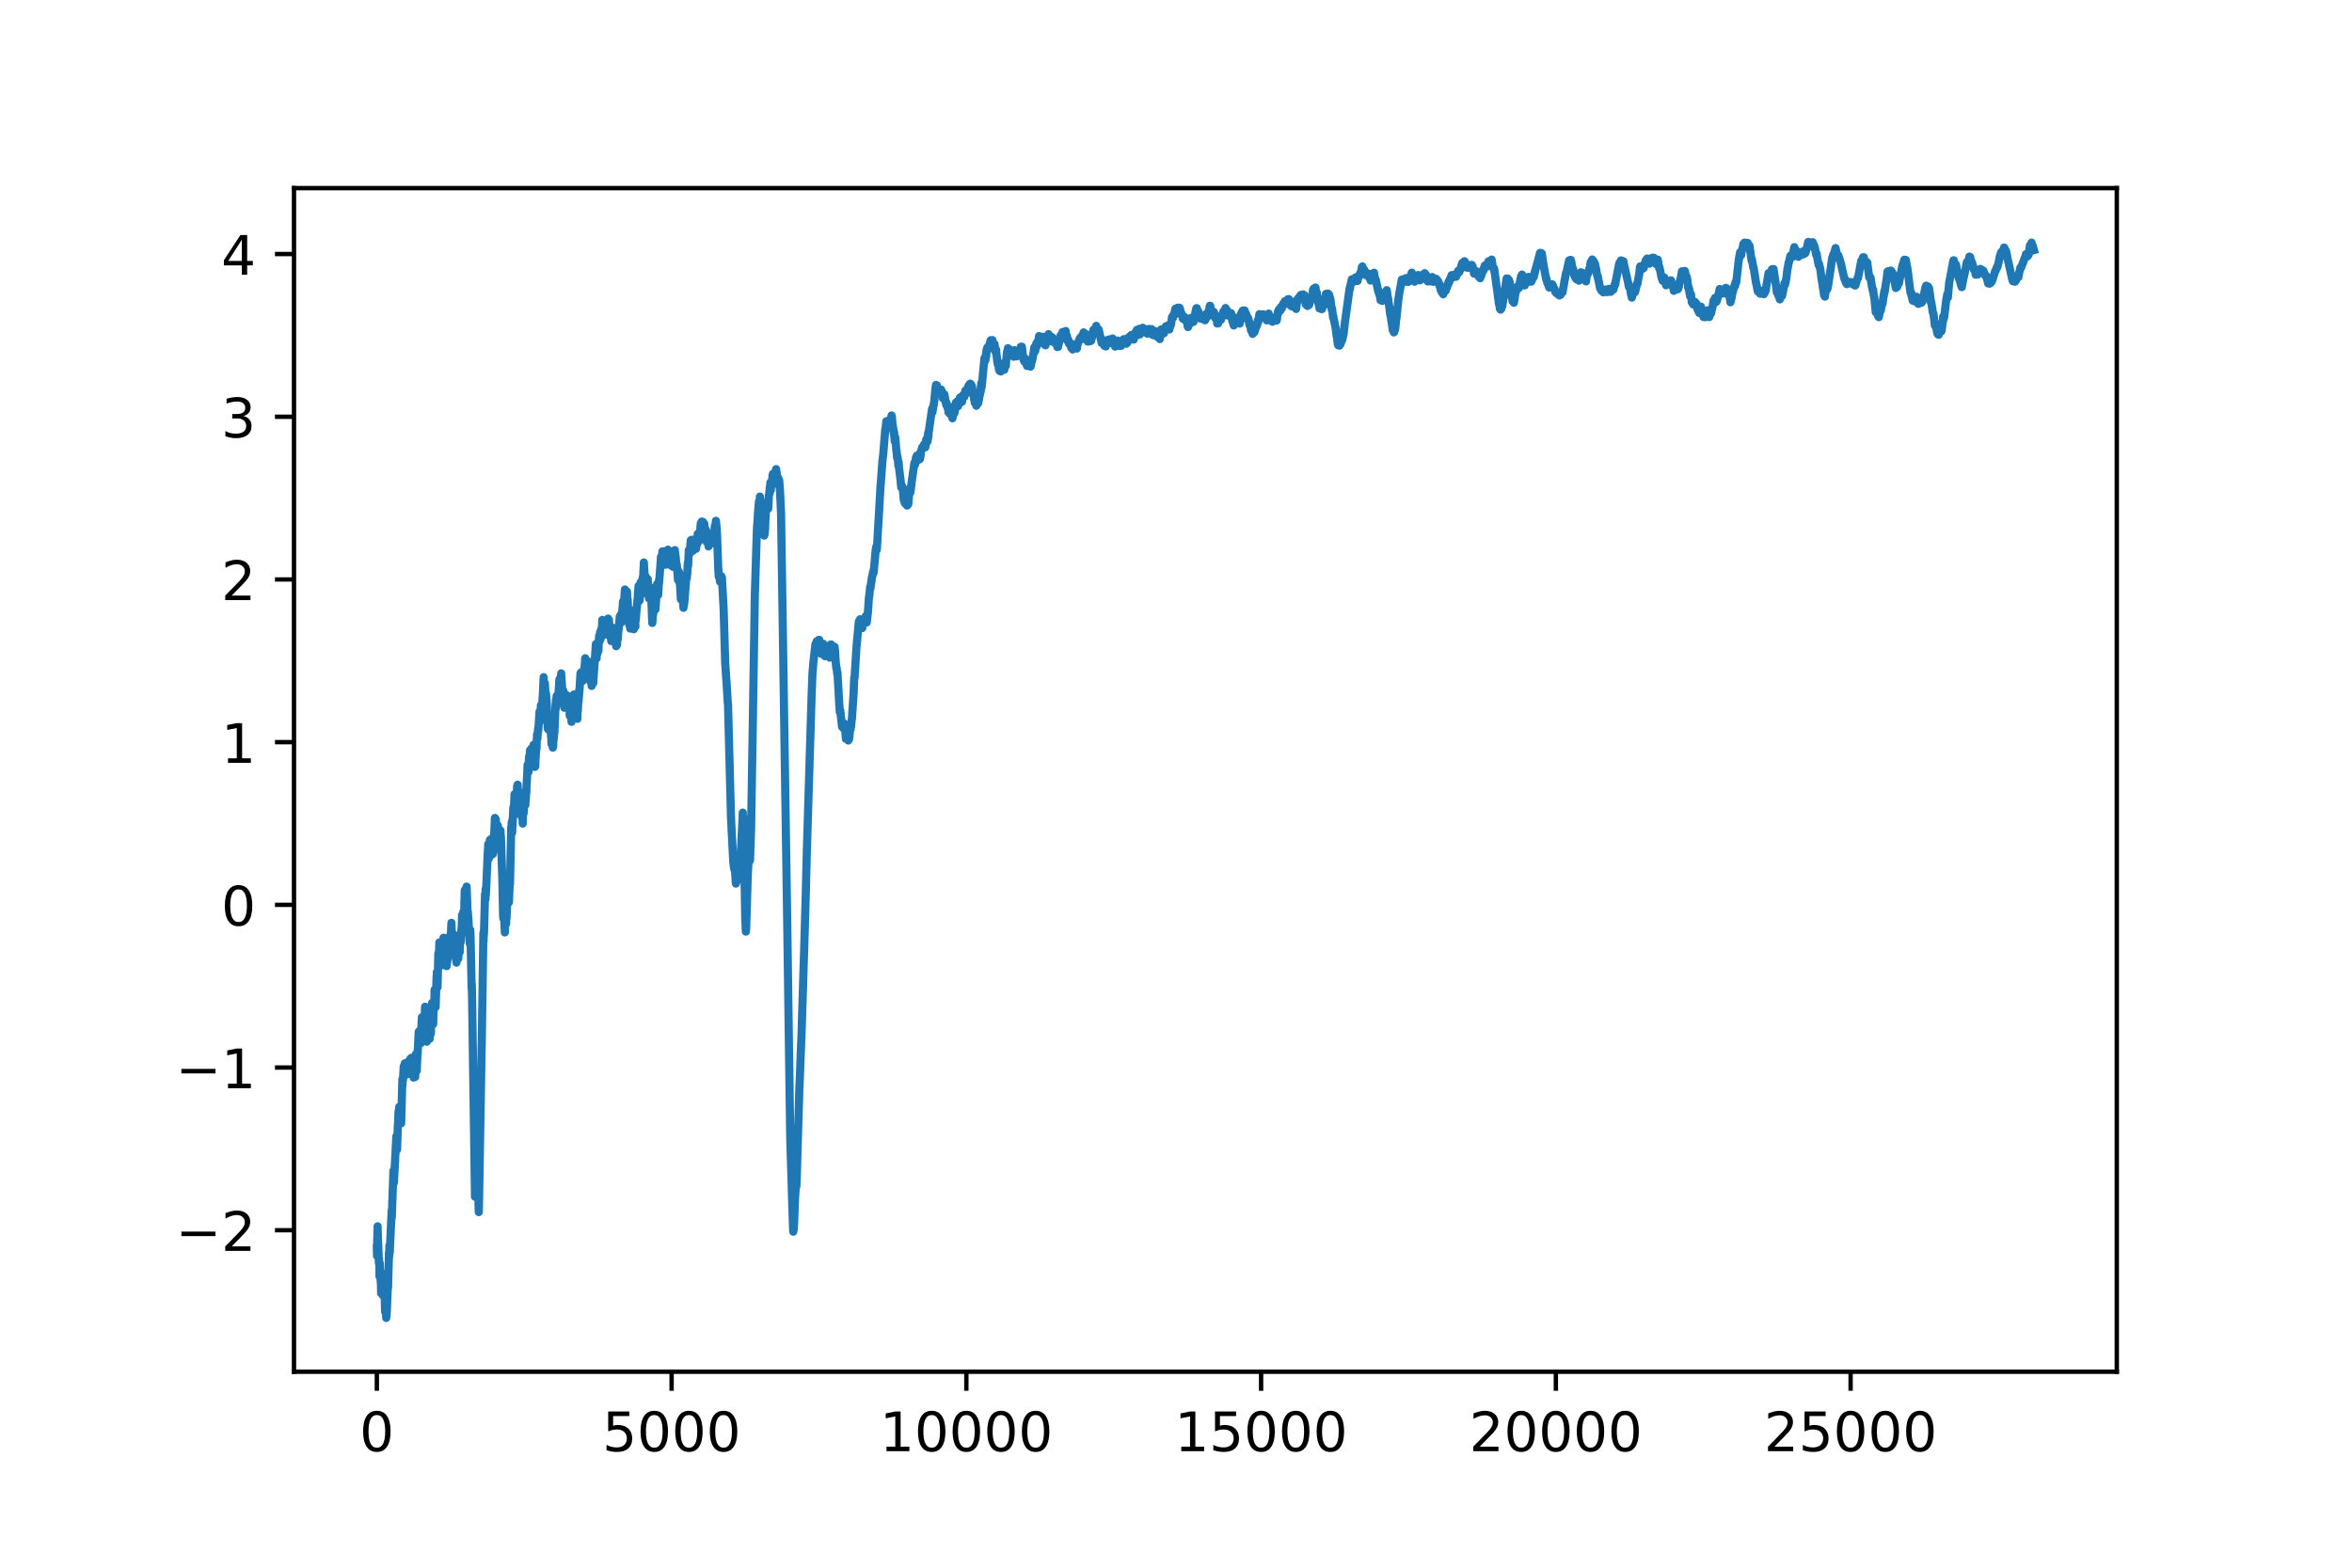 <?xml version="1.0" encoding="utf-8" standalone="no"?>
<!DOCTYPE svg PUBLIC "-//W3C//DTD SVG 1.1//EN"
  "http://www.w3.org/Graphics/SVG/1.1/DTD/svg11.dtd">
<!-- Created with matplotlib (https://matplotlib.org/) -->
<svg height="288pt" version="1.1" viewBox="0 0 432 288" width="432pt" xmlns="http://www.w3.org/2000/svg" xmlns:xlink="http://www.w3.org/1999/xlink">
 <defs>
  <style type="text/css">
*{stroke-linecap:butt;stroke-linejoin:round;}
  </style>
 </defs>
 <g id="figure_1">
  <g id="patch_1">
   <path d="M 0 288 
L 432 288 
L 432 0 
L 0 0 
z
" style="fill:#ffffff;"/>
  </g>
  <g id="axes_1">
   <g id="patch_2">
    <path d="M 54 252 
L 388.8 252 
L 388.8 34.56 
L 54 34.56 
z
" style="fill:#ffffff;"/>
   </g>
   <g id="matplotlib.axis_1">
    <g id="xtick_1">
     <g id="line2d_1">
      <defs>
       <path d="M 0 0 
L 0 3.5 
" id="m791bfdeeba" style="stroke:#000000;stroke-width:0.8;"/>
      </defs>
      <g>
       <use style="stroke:#000000;stroke-width:0.8;" x="69.218" xlink:href="#m791bfdeeba" y="252"/>
      </g>
     </g>
     <g id="text_1">
      <!-- 0 -->
      <defs>
       <path d="M 31.781 66.406 
Q 24.172 66.406 20.328 58.906 
Q 16.5 51.422 16.5 36.375 
Q 16.5 21.391 20.328 13.891 
Q 24.172 6.391 31.781 6.391 
Q 39.453 6.391 43.281 13.891 
Q 47.125 21.391 47.125 36.375 
Q 47.125 51.422 43.281 58.906 
Q 39.453 66.406 31.781 66.406 
z
M 31.781 74.219 
Q 44.047 74.219 50.516 64.516 
Q 56.984 54.828 56.984 36.375 
Q 56.984 17.969 50.516 8.266 
Q 44.047 -1.422 31.781 -1.422 
Q 19.531 -1.422 13.062 8.266 
Q 6.594 17.969 6.594 36.375 
Q 6.594 54.828 13.062 64.516 
Q 19.531 74.219 31.781 74.219 
z
" id="DejaVuSans-48"/>
      </defs>
      <g transform="translate(66.037 266.598)scale(0.1 -0.1)">
       <use xlink:href="#DejaVuSans-48"/>
      </g>
     </g>
    </g>
    <g id="xtick_2">
     <g id="line2d_2">
      <g>
       <use style="stroke:#000000;stroke-width:0.8;" x="123.356" xlink:href="#m791bfdeeba" y="252"/>
      </g>
     </g>
     <g id="text_2">
      <!-- 5000 -->
      <defs>
       <path d="M 10.797 72.906 
L 49.516 72.906 
L 49.516 64.594 
L 19.828 64.594 
L 19.828 46.734 
Q 21.969 47.469 24.109 47.828 
Q 26.266 48.188 28.422 48.188 
Q 40.625 48.188 47.75 41.5 
Q 54.891 34.812 54.891 23.391 
Q 54.891 11.625 47.562 5.094 
Q 40.234 -1.422 26.906 -1.422 
Q 22.312 -1.422 17.547 -0.641 
Q 12.797 0.141 7.719 1.703 
L 7.719 11.625 
Q 12.109 9.234 16.797 8.062 
Q 21.484 6.891 26.703 6.891 
Q 35.156 6.891 40.078 11.328 
Q 45.016 15.766 45.016 23.391 
Q 45.016 31 40.078 35.438 
Q 35.156 39.891 26.703 39.891 
Q 22.75 39.891 18.812 39.016 
Q 14.891 38.141 10.797 36.281 
z
" id="DejaVuSans-53"/>
      </defs>
      <g transform="translate(110.631 266.598)scale(0.1 -0.1)">
       <use xlink:href="#DejaVuSans-53"/>
       <use x="63.623" xlink:href="#DejaVuSans-48"/>
       <use x="127.246" xlink:href="#DejaVuSans-48"/>
       <use x="190.869" xlink:href="#DejaVuSans-48"/>
      </g>
     </g>
    </g>
    <g id="xtick_3">
     <g id="line2d_3">
      <g>
       <use style="stroke:#000000;stroke-width:0.8;" x="177.494" xlink:href="#m791bfdeeba" y="252"/>
      </g>
     </g>
     <g id="text_3">
      <!-- 10000 -->
      <defs>
       <path d="M 12.406 8.297 
L 28.516 8.297 
L 28.516 63.922 
L 10.984 60.406 
L 10.984 69.391 
L 28.422 72.906 
L 38.281 72.906 
L 38.281 8.297 
L 54.391 8.297 
L 54.391 0 
L 12.406 0 
z
" id="DejaVuSans-49"/>
      </defs>
      <g transform="translate(161.588 266.598)scale(0.1 -0.1)">
       <use xlink:href="#DejaVuSans-49"/>
       <use x="63.623" xlink:href="#DejaVuSans-48"/>
       <use x="127.246" xlink:href="#DejaVuSans-48"/>
       <use x="190.869" xlink:href="#DejaVuSans-48"/>
       <use x="254.492" xlink:href="#DejaVuSans-48"/>
      </g>
     </g>
    </g>
    <g id="xtick_4">
     <g id="line2d_4">
      <g>
       <use style="stroke:#000000;stroke-width:0.8;" x="231.632" xlink:href="#m791bfdeeba" y="252"/>
      </g>
     </g>
     <g id="text_4">
      <!-- 15000 -->
      <g transform="translate(215.726 266.598)scale(0.1 -0.1)">
       <use xlink:href="#DejaVuSans-49"/>
       <use x="63.623" xlink:href="#DejaVuSans-53"/>
       <use x="127.246" xlink:href="#DejaVuSans-48"/>
       <use x="190.869" xlink:href="#DejaVuSans-48"/>
       <use x="254.492" xlink:href="#DejaVuSans-48"/>
      </g>
     </g>
    </g>
    <g id="xtick_5">
     <g id="line2d_5">
      <g>
       <use style="stroke:#000000;stroke-width:0.8;" x="285.77" xlink:href="#m791bfdeeba" y="252"/>
      </g>
     </g>
     <g id="text_5">
      <!-- 20000 -->
      <defs>
       <path d="M 19.188 8.297 
L 53.609 8.297 
L 53.609 0 
L 7.328 0 
L 7.328 8.297 
Q 12.938 14.109 22.625 23.891 
Q 32.328 33.688 34.812 36.531 
Q 39.547 41.844 41.422 45.531 
Q 43.312 49.219 43.312 52.781 
Q 43.312 58.594 39.234 62.25 
Q 35.156 65.922 28.609 65.922 
Q 23.969 65.922 18.812 64.312 
Q 13.672 62.703 7.812 59.422 
L 7.812 69.391 
Q 13.766 71.781 18.938 73 
Q 24.125 74.219 28.422 74.219 
Q 39.75 74.219 46.484 68.547 
Q 53.219 62.891 53.219 53.422 
Q 53.219 48.922 51.531 44.891 
Q 49.859 40.875 45.406 35.406 
Q 44.188 33.984 37.641 27.219 
Q 31.109 20.453 19.188 8.297 
z
" id="DejaVuSans-50"/>
      </defs>
      <g transform="translate(269.864 266.598)scale(0.1 -0.1)">
       <use xlink:href="#DejaVuSans-50"/>
       <use x="63.623" xlink:href="#DejaVuSans-48"/>
       <use x="127.246" xlink:href="#DejaVuSans-48"/>
       <use x="190.869" xlink:href="#DejaVuSans-48"/>
       <use x="254.492" xlink:href="#DejaVuSans-48"/>
      </g>
     </g>
    </g>
    <g id="xtick_6">
     <g id="line2d_6">
      <g>
       <use style="stroke:#000000;stroke-width:0.8;" x="339.908" xlink:href="#m791bfdeeba" y="252"/>
      </g>
     </g>
     <g id="text_6">
      <!-- 25000 -->
      <g transform="translate(324.002 266.598)scale(0.1 -0.1)">
       <use xlink:href="#DejaVuSans-50"/>
       <use x="63.623" xlink:href="#DejaVuSans-53"/>
       <use x="127.246" xlink:href="#DejaVuSans-48"/>
       <use x="190.869" xlink:href="#DejaVuSans-48"/>
       <use x="254.492" xlink:href="#DejaVuSans-48"/>
      </g>
     </g>
    </g>
   </g>
   <g id="matplotlib.axis_2">
    <g id="ytick_1">
     <g id="line2d_7">
      <defs>
       <path d="M 0 0 
L -3.5 0 
" id="m76dc2bfdb9" style="stroke:#000000;stroke-width:0.8;"/>
      </defs>
      <g>
       <use style="stroke:#000000;stroke-width:0.8;" x="54" xlink:href="#m76dc2bfdb9" y="226.006"/>
      </g>
     </g>
     <g id="text_7">
      <!-- −2 -->
      <defs>
       <path d="M 10.594 35.5 
L 73.188 35.5 
L 73.188 27.203 
L 10.594 27.203 
z
" id="DejaVuSans-8722"/>
      </defs>
      <g transform="translate(32.258 229.805)scale(0.1 -0.1)">
       <use xlink:href="#DejaVuSans-8722"/>
       <use x="83.789" xlink:href="#DejaVuSans-50"/>
      </g>
     </g>
    </g>
    <g id="ytick_2">
     <g id="line2d_8">
      <g>
       <use style="stroke:#000000;stroke-width:0.8;" x="54" xlink:href="#m76dc2bfdb9" y="196.116"/>
      </g>
     </g>
     <g id="text_8">
      <!-- −1 -->
      <g transform="translate(32.258 199.916)scale(0.1 -0.1)">
       <use xlink:href="#DejaVuSans-8722"/>
       <use x="83.789" xlink:href="#DejaVuSans-49"/>
      </g>
     </g>
    </g>
    <g id="ytick_3">
     <g id="line2d_9">
      <g>
       <use style="stroke:#000000;stroke-width:0.8;" x="54" xlink:href="#m76dc2bfdb9" y="166.227"/>
      </g>
     </g>
     <g id="text_9">
      <!-- 0 -->
      <g transform="translate(40.638 170.026)scale(0.1 -0.1)">
       <use xlink:href="#DejaVuSans-48"/>
      </g>
     </g>
    </g>
    <g id="ytick_4">
     <g id="line2d_10">
      <g>
       <use style="stroke:#000000;stroke-width:0.8;" x="54" xlink:href="#m76dc2bfdb9" y="136.338"/>
      </g>
     </g>
     <g id="text_10">
      <!-- 1 -->
      <g transform="translate(40.638 140.137)scale(0.1 -0.1)">
       <use xlink:href="#DejaVuSans-49"/>
      </g>
     </g>
    </g>
    <g id="ytick_5">
     <g id="line2d_11">
      <g>
       <use style="stroke:#000000;stroke-width:0.8;" x="54" xlink:href="#m76dc2bfdb9" y="106.448"/>
      </g>
     </g>
     <g id="text_11">
      <!-- 2 -->
      <g transform="translate(40.638 110.247)scale(0.1 -0.1)">
       <use xlink:href="#DejaVuSans-50"/>
      </g>
     </g>
    </g>
    <g id="ytick_6">
     <g id="line2d_12">
      <g>
       <use style="stroke:#000000;stroke-width:0.8;" x="54" xlink:href="#m76dc2bfdb9" y="76.559"/>
      </g>
     </g>
     <g id="text_12">
      <!-- 3 -->
      <defs>
       <path d="M 40.578 39.312 
Q 47.656 37.797 51.625 33 
Q 55.609 28.219 55.609 21.188 
Q 55.609 10.406 48.188 4.484 
Q 40.766 -1.422 27.094 -1.422 
Q 22.516 -1.422 17.656 -0.516 
Q 12.797 0.391 7.625 2.203 
L 7.625 11.719 
Q 11.719 9.328 16.594 8.109 
Q 21.484 6.891 26.812 6.891 
Q 36.078 6.891 40.938 10.547 
Q 45.797 14.203 45.797 21.188 
Q 45.797 27.641 41.281 31.266 
Q 36.766 34.906 28.719 34.906 
L 20.219 34.906 
L 20.219 43.016 
L 29.109 43.016 
Q 36.375 43.016 40.234 45.922 
Q 44.094 48.828 44.094 54.297 
Q 44.094 59.906 40.109 62.906 
Q 36.141 65.922 28.719 65.922 
Q 24.656 65.922 20.016 65.031 
Q 15.375 64.156 9.812 62.312 
L 9.812 71.094 
Q 15.438 72.656 20.344 73.438 
Q 25.25 74.219 29.594 74.219 
Q 40.828 74.219 47.359 69.109 
Q 53.906 64.016 53.906 55.328 
Q 53.906 49.266 50.438 45.094 
Q 46.969 40.922 40.578 39.312 
z
" id="DejaVuSans-51"/>
      </defs>
      <g transform="translate(40.638 80.358)scale(0.1 -0.1)">
       <use xlink:href="#DejaVuSans-51"/>
      </g>
     </g>
    </g>
    <g id="ytick_7">
     <g id="line2d_13">
      <g>
       <use style="stroke:#000000;stroke-width:0.8;" x="54" xlink:href="#m76dc2bfdb9" y="46.669"/>
      </g>
     </g>
     <g id="text_13">
      <!-- 4 -->
      <defs>
       <path d="M 37.797 64.312 
L 12.891 25.391 
L 37.797 25.391 
z
M 35.203 72.906 
L 47.609 72.906 
L 47.609 25.391 
L 58.016 25.391 
L 58.016 17.188 
L 47.609 17.188 
L 47.609 0 
L 37.797 0 
L 37.797 17.188 
L 4.891 17.188 
L 4.891 26.703 
z
" id="DejaVuSans-52"/>
      </defs>
      <g transform="translate(40.638 50.469)scale(0.1 -0.1)">
       <use xlink:href="#DejaVuSans-52"/>
      </g>
     </g>
    </g>
   </g>
   <g id="line2d_14">
    <path clip-path="url(#p6ac41a13af)" d="M 69.218 229.376 
L 69.251 230.733 
L 69.272 228.422 
L 69.359 225.285 
L 69.391 226.642 
L 69.597 232.068 
L 69.608 231.199 
L 69.684 232.598 
L 69.705 234.506 
L 69.76 232.09 
L 69.814 233.934 
L 69.976 236.075 
L 69.998 237.58 
L 70.117 237.304 
L 70.193 235.672 
L 70.236 236.499 
L 70.301 237.94 
L 70.333 236.138 
L 70.355 234.845 
L 70.409 236.244 
L 70.42 237.559 
L 70.474 234.867 
L 70.507 235.333 
L 70.55 234.082 
L 70.582 235.545 
L 70.734 240.972 
L 70.756 240.781 
L 70.788 239.806 
L 70.864 240.823 
L 70.875 240.866 
L 70.94 242.116 
L 70.972 240.844 
L 70.994 241.586 
L 71.005 241.586 
L 71.016 241.735 
L 71.026 240.442 
L 71.048 240.972 
L 71.232 236.372 
L 71.275 236.584 
L 71.449 230.033 
L 71.47 230.881 
L 71.514 229.652 
L 71.524 228.804 
L 71.589 230.097 
L 71.633 228.995 
L 71.947 222.296 
L 71.958 223.716 
L 72.044 221.3 
L 72.261 215.089 
L 72.369 217.23 
L 72.391 216.424 
L 72.802 208.75 
L 72.835 210.298 
L 72.889 209.026 
L 72.932 211.188 
L 73.073 206.694 
L 73.084 207.076 
L 73.203 204.108 
L 73.246 204.214 
L 73.279 204.808 
L 73.322 203.345 
L 73.354 204.15 
L 73.365 203.621 
L 73.43 205.868 
L 73.441 205.995 
L 73.452 205.062 
L 73.484 203.642 
L 73.528 204.596 
L 73.636 205.91 
L 73.647 205.656 
L 73.679 206.376 
L 73.907 198.257 
L 73.917 199.444 
L 73.993 198.13 
L 74.015 198.469 
L 74.145 196.01 
L 74.156 196.307 
L 74.188 195.82 
L 74.253 197.155 
L 74.361 195.332 
L 74.372 195.692 
L 74.394 195.48 
L 74.405 196.095 
L 74.513 197.007 
L 74.448 195.311 
L 74.524 196.583 
L 74.535 195.841 
L 74.567 197.155 
L 74.621 196.244 
L 74.675 197.409 
L 74.719 196.201 
L 74.729 196.201 
L 74.74 196.201 
L 74.849 195.756 
L 74.773 196.943 
L 74.859 195.904 
L 74.87 196.413 
L 74.903 195.459 
L 74.957 195.735 
L 74.968 195.205 
L 75.043 196.689 
L 75.054 196.964 
L 75.076 195.777 
L 75.087 194.929 
L 75.163 196.604 
L 75.184 197.176 
L 75.238 194.866 
L 75.249 195.82 
L 75.368 194.505 
L 75.39 195.311 
L 75.509 197.155 
L 75.444 194.844 
L 75.52 196.519 
L 75.552 194.336 
L 75.628 196.116 
L 75.769 194.293 
L 75.715 196.434 
L 75.791 194.866 
L 75.964 197.961 
L 75.823 194.548 
L 75.975 197.134 
L 76.007 195.883 
L 76.094 196.519 
L 76.191 197.282 
L 76.159 196.18 
L 76.202 196.689 
L 76.256 197.855 
L 76.289 196.54 
L 76.397 193.636 
L 76.31 196.858 
L 76.419 194.315 
L 76.548 196.71 
L 76.559 196.265 
L 76.7 193.276 
L 76.711 193.7 
L 76.765 192.428 
L 76.906 189.545 
L 76.982 191.283 
L 77.025 190.266 
L 77.122 189.291 
L 77.079 191.177 
L 77.133 189.715 
L 77.22 191.22 
L 77.155 189.672 
L 77.241 189.799 
L 77.252 189.524 
L 77.285 191.304 
L 77.306 191.622 
L 77.317 191.071 
L 77.447 187.552 
L 77.458 187.849 
L 77.49 186.874 
L 77.534 188.718 
L 77.566 187.51 
L 77.696 188.867 
L 77.707 188.739 
L 77.718 188.04 
L 77.804 189.142 
L 77.837 187.828 
L 77.924 189.778 
L 78.075 184.945 
L 78.129 187.362 
L 78.303 189.884 
L 78.216 186.959 
L 78.324 189.757 
L 78.335 189.524 
L 78.367 191.198 
L 78.389 190.711 
L 78.4 191.368 
L 78.465 188.824 
L 78.487 189.312 
L 78.53 189.757 
L 78.562 188.909 
L 78.573 189.206 
L 78.595 188.231 
L 78.66 190.096 
L 78.844 187.616 
L 78.855 188.591 
L 78.909 190.859 
L 78.974 189.842 
L 79.06 188.379 
L 79.093 188.888 
L 79.104 188.761 
L 79.125 189.503 
L 79.136 189.905 
L 79.19 188.061 
L 79.353 184.245 
L 79.374 184.775 
L 79.385 185.242 
L 79.472 184.203 
L 79.483 185.221 
L 79.494 185.072 
L 79.515 185.708 
L 79.559 188.146 
L 79.623 185.962 
L 79.797 183.567 
L 79.818 181.829 
L 79.862 184.076 
L 79.894 183.673 
L 80.013 185.009 
L 80.197 179.243 
L 80.371 181.362 
L 80.23 178.607 
L 80.381 180.705 
L 80.511 175.173 
L 80.544 175.279 
L 80.555 176.508 
L 80.641 174.961 
L 80.695 173.138 
L 80.782 173.689 
L 80.825 175.109 
L 80.847 173.328 
L 80.901 174.918 
L 80.912 173.774 
L 80.999 175.809 
L 81.085 173.286 
L 81.031 175.957 
L 81.248 173.922 
L 81.345 177.314 
L 81.378 174.918 
L 81.388 175.045 
L 81.421 174.579 
L 81.464 172.268 
L 81.572 173.265 
L 81.681 175.173 
L 81.724 176.063 
L 81.778 175.236 
L 81.843 173.604 
L 81.876 174.579 
L 81.984 176.868 
L 81.995 176.826 
L 82.038 177.483 
L 82.06 176.275 
L 82.071 176.656 
L 82.114 175.406 
L 82.146 176.72 
L 82.19 175.66 
L 82.222 176.317 
L 82.265 175.257 
L 82.298 175.724 
L 82.341 175.766 
L 82.395 174.833 
L 82.439 175.024 
L 82.514 173.222 
L 82.59 174.621 
L 82.558 172.883 
L 82.612 173.689 
L 82.644 171.887 
L 82.709 173.71 
L 82.731 172.968 
L 82.753 174.092 
L 82.796 172.035 
L 82.915 169.534 
L 82.926 170.106 
L 83.121 173.943 
L 83.153 172.82 
L 83.207 174.325 
L 83.218 173.774 
L 83.337 175.512 
L 83.283 173.01 
L 83.348 174.961 
L 83.413 171.717 
L 83.478 173.159 
L 83.586 174.664 
L 83.554 172.883 
L 83.597 174.558 
L 83.695 173.159 
L 83.706 173.668 
L 83.835 176.847 
L 83.846 176.593 
L 83.879 174.812 
L 83.965 175.003 
L 83.976 175.024 
L 84.009 175.83 
L 84.052 174.558 
L 84.063 175.088 
L 84.074 174.558 
L 84.16 175.724 
L 84.182 176.105 
L 84.214 174.833 
L 84.225 175.448 
L 84.366 172.989 
L 84.431 174.918 
L 84.485 173.413 
L 84.604 172.162 
L 84.626 173.053 
L 84.691 171.696 
L 84.777 170.361 
L 84.81 170.912 
L 84.864 168.114 
L 84.962 169.11 
L 84.983 169.492 
L 85.102 167.499 
L 85.211 169.068 
L 85.221 169.046 
L 85.362 163.535 
L 85.405 165.167 
L 85.416 165.146 
L 85.46 166.566 
L 85.514 164.743 
L 85.535 165.994 
L 85.698 162.878 
L 85.73 163.704 
L 85.914 168.304 
L 85.925 168.029 
L 85.947 167.605 
L 85.968 168.856 
L 86.055 170.064 
L 86.012 168.432 
L 86.088 170.021 
L 86.293 173.392 
L 86.304 173.201 
L 86.369 170.827 
L 86.423 171.887 
L 86.629 181.659 
L 86.64 181.362 
L 86.651 180.769 
L 86.705 183.058 
L 87.084 208.856 
L 87.246 219.858 
L 87.279 217.611 
L 87.409 215.873 
L 87.419 216.318 
L 87.506 218.396 
L 87.528 217.505 
L 87.538 217.505 
L 87.56 218.162 
L 87.582 216.742 
L 87.625 217.336 
L 87.647 216.721 
L 87.712 218.417 
L 87.723 218.989 
L 87.755 216.975 
L 87.809 218.353 
L 87.82 217.527 
L 87.874 220.473 
L 87.939 222.678 
L 87.982 220.897 
L 88.145 211.4 
L 88.47 191.983 
L 88.48 192.089 
L 88.784 171.421 
L 88.816 172.862 
L 88.881 170.954 
L 88.892 171.59 
L 89.087 164.277 
L 89.152 164.87 
L 89.163 165.209 
L 89.195 163.344 
L 89.228 164.51 
L 89.368 161.691 
L 89.585 156.603 
L 89.596 156.836 
L 89.628 155.882 
L 89.661 156.221 
L 89.672 155.077 
L 89.736 157.833 
L 89.758 157.303 
L 89.834 155.67 
L 89.866 157.048 
L 89.91 157.451 
L 89.931 157.069 
L 89.975 154.314 
L 90.083 154.801 
L 90.137 155.903 
L 90.18 154.547 
L 90.202 154.632 
L 90.235 154.102 
L 90.278 155.119 
L 90.397 156.963 
L 90.408 156.857 
L 90.429 155.84 
L 90.451 156.9 
L 90.516 156.9 
L 90.668 155.077 
L 90.678 155.331 
L 90.722 154.335 
L 90.895 150.456 
L 90.906 150.265 
L 90.949 150.901 
L 90.971 151.706 
L 91.047 150.752 
L 91.057 150.774 
L 91.068 150.498 
L 91.133 151.664 
L 91.177 151.261 
L 91.155 152.067 
L 91.187 151.325 
L 91.22 153.021 
L 91.306 151.897 
L 91.361 152.533 
L 91.393 151.664 
L 91.404 151.664 
L 91.415 151.664 
L 91.436 151.643 
L 91.577 154.759 
L 91.588 154.165 
L 91.631 155.692 
L 91.664 155.564 
L 91.675 156.052 
L 91.75 155.119 
L 91.761 155.374 
L 91.848 152.512 
L 91.913 153.19 
L 91.934 152.597 
L 91.956 153.868 
L 91.999 153.593 
L 92.27 161.627 
L 92.411 168.347 
L 92.422 168.283 
L 92.433 168.326 
L 92.454 168.728 
L 92.552 167.499 
L 92.725 171.293 
L 92.79 168.771 
L 92.876 168.898 
L 92.931 168.198 
L 92.909 169.64 
L 92.952 169.195 
L 92.963 169.703 
L 92.985 168.622 
L 93.039 168.686 
L 93.277 162.348 
L 93.342 162.475 
L 93.472 165.782 
L 93.656 161.436 
L 93.678 162.411 
L 93.732 159.783 
L 93.894 151.961 
L 93.916 152.872 
L 93.981 151.24 
L 93.992 151.07 
L 94.013 152.194 
L 94.046 151.473 
L 94.078 152.957 
L 94.122 150.54 
L 94.143 151.706 
L 94.284 148.378 
L 94.295 148.611 
L 94.371 148.018 
L 94.317 148.781 
L 94.403 148.315 
L 94.414 148.527 
L 94.446 147.127 
L 94.457 147.085 
L 94.468 147.106 
L 94.501 145.898 
L 94.576 146.788 
L 94.793 149.502 
L 94.815 148.887 
L 94.977 144.435 
L 94.836 148.993 
L 94.999 144.499 
L 95.01 145.262 
L 95.074 144.16 
L 95.118 145.156 
L 95.15 145.135 
L 95.259 147.085 
L 95.269 146.386 
L 95.345 147.382 
L 95.356 147.382 
L 95.443 148.633 
L 95.497 147.763 
L 95.508 147.742 
L 95.551 147.636 
L 95.648 149.29 
L 95.713 147.891 
L 95.757 149.247 
L 95.865 150.18 
L 95.811 148.993 
L 95.897 149.798 
L 95.908 149.544 
L 95.973 150.604 
L 95.984 150.583 
L 95.995 150.646 
L 96.006 151.303 
L 96.071 148.866 
L 96.081 149.247 
L 96.32 146.576 
L 96.179 149.417 
L 96.341 146.767 
L 96.352 147.17 
L 96.428 146.322 
L 96.45 146.831 
L 96.504 147.869 
L 96.525 146.576 
L 96.634 145.114 
L 96.558 147.106 
L 96.655 145.135 
L 96.677 145.686 
L 96.699 144.541 
L 96.818 142.485 
L 96.904 140.514 
L 96.948 141.362 
L 97.023 141.701 
L 96.969 140.598 
L 97.045 141.489 
L 97.175 138.987 
L 97.078 141.807 
L 97.218 139.772 
L 97.348 137.843 
L 97.402 138.606 
L 97.446 139.645 
L 97.478 138.309 
L 97.511 138.563 
L 97.522 138.712 
L 97.554 138.012 
L 97.565 137.546 
L 97.63 138.648 
L 97.651 138.245 
L 97.684 138.436 
L 97.695 138.097 
L 97.706 137.631 
L 97.76 138.754 
L 97.781 138.415 
L 97.836 140.238 
L 97.911 139.009 
L 98.009 136.825 
L 97.955 139.115 
L 98.041 137.821 
L 98.182 140.598 
L 98.193 140.153 
L 98.269 138.542 
L 98.236 140.895 
L 98.301 140.005 
L 98.323 140.789 
L 98.366 138.818 
L 98.388 139.221 
L 98.496 136.974 
L 98.528 137.355 
L 98.539 137.588 
L 98.572 136.465 
L 98.637 134.917 
L 98.691 135.468 
L 98.713 135.659 
L 98.734 135.193 
L 98.821 133.985 
L 98.864 134.281 
L 98.886 133.942 
L 99.102 130.699 
L 99.232 132.458 
L 99.243 132.225 
L 99.351 129.554 
L 99.416 129.872 
L 99.438 130.021 
L 99.46 130.762 
L 99.535 130.275 
L 99.709 127.371 
L 99.72 127.434 
L 99.73 127.159 
L 99.849 124.403 
L 99.882 125.209 
L 99.947 126.968 
L 100.023 126.268 
L 100.034 126.374 
L 100.055 125.654 
L 100.077 125.527 
L 100.098 125.929 
L 100.228 128.007 
L 100.38 128.982 
L 100.272 127.328 
L 100.391 128.791 
L 100.402 128.749 
L 100.597 133.73 
L 100.705 132.586 
L 100.662 133.985 
L 100.737 132.967 
L 100.748 132.988 
L 100.802 131.844 
L 100.856 132.437 
L 100.943 133.391 
L 100.965 133.031 
L 101.03 132.458 
L 101.062 133.221 
L 101.073 133.052 
L 101.225 135.384 
L 101.246 135.532 
L 101.257 135.447 
L 101.29 136.677 
L 101.376 136.147 
L 101.419 136.486 
L 101.441 135.765 
L 101.452 135.468 
L 101.495 137.058 
L 101.549 137.355 
L 101.539 136.613 
L 101.56 136.613 
L 101.604 137.016 
L 101.647 135.532 
L 101.766 133.476 
L 101.69 135.892 
L 101.82 134.281 
L 101.831 134.599 
L 101.863 133.561 
L 101.874 133.688 
L 102.026 129.787 
L 102.123 128.621 
L 102.058 130.254 
L 102.145 129.575 
L 102.177 128.473 
L 102.253 127.816 
L 102.221 129.003 
L 102.275 128.198 
L 102.318 129.045 
L 102.383 128.939 
L 102.459 127.625 
L 102.513 127.816 
L 102.546 128.176 
L 102.578 127.583 
L 102.6 127.858 
L 102.61 126.862 
L 102.751 124.806 
L 102.816 125.505 
L 102.86 124.785 
L 102.935 124.488 
L 102.881 125.293 
L 102.968 124.806 
L 102.979 124.975 
L 103.033 124.233 
L 103.076 123.704 
L 103.065 124.551 
L 103.109 124.191 
L 103.336 127.858 
L 103.379 127.71 
L 103.466 126.862 
L 103.477 127.731 
L 103.65 130.021 
L 103.726 129.575 
L 103.78 129.978 
L 103.834 128.643 
L 103.856 129.66 
L 103.931 127.837 
L 104.094 128.855 
L 104.007 127.668 
L 104.105 128.727 
L 104.116 128.77 
L 104.148 128.579 
L 104.191 128.876 
L 104.235 128.24 
L 104.278 129.279 
L 104.343 128.176 
L 104.354 128.028 
L 104.397 128.897 
L 104.451 130.233 
L 104.484 128.664 
L 104.516 127.943 
L 104.549 128.812 
L 104.646 131.504 
L 104.689 130.678 
L 104.744 129.469 
L 104.776 130.847 
L 104.798 130.678 
L 104.83 131.462 
L 104.873 130.466 
L 104.917 131.314 
L 104.928 131.292 
L 104.971 132.607 
L 105.014 131.271 
L 105.068 131.462 
L 105.166 129.045 
L 105.242 130.339 
L 105.198 128.897 
L 105.274 129.363 
L 105.415 127.583 
L 105.512 129.109 
L 105.556 128.961 
L 105.588 128.494 
L 105.621 129.385 
L 105.653 129.024 
L 105.74 129.893 
L 105.696 129.003 
L 105.761 129.851 
L 105.772 129.067 
L 105.794 130.105 
L 105.859 129.787 
L 105.945 129.597 
L 105.989 130.953 
L 106 130.911 
L 106.054 132.056 
L 106.097 130.339 
L 106.119 130.741 
L 106.238 128.537 
L 106.389 126.735 
L 106.27 128.749 
L 106.422 126.798 
L 106.433 126.926 
L 106.465 126.353 
L 106.617 123.682 
L 106.628 123.873 
L 106.66 125.293 
L 106.736 123.873 
L 106.747 123.894 
L 106.757 123.492 
L 106.833 124.106 
L 106.942 125.018 
L 106.952 124.848 
L 107.158 123.534 
L 107.028 125.081 
L 107.169 123.619 
L 107.234 124.7 
L 107.277 123.894 
L 107.494 120.927 
L 107.299 123.915 
L 107.515 121.69 
L 107.591 121.351 
L 107.634 123.513 
L 107.71 121.499 
L 107.754 122.05 
L 107.808 121.584 
L 107.797 122.368 
L 107.819 122.22 
L 107.927 123.873 
L 107.873 121.414 
L 107.938 123.322 
L 108.003 121.499 
L 108.068 122.114 
L 108.143 123.661 
L 108.176 122.389 
L 108.187 122.177 
L 108.252 122.813 
L 108.36 123.788 
L 108.382 123.449 
L 108.457 125.23 
L 108.555 124.382 
L 108.576 123.958 
L 108.62 125.209 
L 108.631 125.209 
L 108.663 126.014 
L 108.728 124.891 
L 108.782 123.28 
L 108.836 125.039 
L 108.88 124.721 
L 108.858 125.251 
L 108.89 124.806 
L 108.934 124.064 
L 108.977 125.484 
L 108.999 124.869 
L 109.454 118.298 
L 109.475 119.633 
L 109.594 120.927 
L 109.518 119.294 
L 109.638 120.354 
L 109.757 119.676 
L 109.768 119.951 
L 109.822 118.552 
L 109.832 118.468 
L 109.843 119.061 
L 109.865 118.87 
L 109.919 119.57 
L 109.941 118.552 
L 110.049 116.772 
L 110.071 116.814 
L 110.082 116.751 
L 110.092 116.899 
L 110.157 117.768 
L 110.19 116.941 
L 110.233 116.093 
L 110.287 116.687 
L 110.331 117.365 
L 110.363 115.945 
L 110.374 116.199 
L 110.385 116.199 
L 110.417 115.606 
L 110.46 116.835 
L 110.504 115.733 
L 110.515 116.115 
L 110.58 115.245 
L 110.623 113.889 
L 110.688 115.161 
L 110.699 115.139 
L 110.72 113.974 
L 110.807 114.631 
L 110.948 115.585 
L 110.894 114.482 
L 110.98 115.457 
L 110.991 114.991 
L 111.056 116.581 
L 111.088 115.542 
L 111.11 114.673 
L 111.132 115.648 
L 111.208 114.927 
L 111.251 116.348 
L 111.338 115.881 
L 111.359 115.86 
L 111.446 114.398 
L 111.478 114.906 
L 111.489 114.927 
L 111.5 114.758 
L 111.543 114.228 
L 111.576 114.631 
L 111.587 115.012 
L 111.652 114.292 
L 111.673 114.292 
L 111.695 113.634 
L 111.76 114.843 
L 111.781 114.037 
L 111.944 116.835 
L 111.846 113.889 
L 111.976 115.839 
L 112.009 115.669 
L 112.052 116.03 
L 112.074 115.966 
L 112.269 117.768 
L 112.344 116.666 
L 112.388 117.047 
L 112.399 117.111 
L 112.42 116.814 
L 112.442 116.157 
L 112.518 117.111 
L 112.539 116.433 
L 112.658 115.351 
L 112.734 116.539 
L 112.778 115.839 
L 112.908 117.535 
L 112.929 117.153 
L 112.951 116.348 
L 112.994 117.662 
L 113.016 117.408 
L 113.178 118.722 
L 113.037 117.005 
L 113.211 118.446 
L 113.243 117.45 
L 113.308 118.51 
L 113.33 117.874 
L 113.341 118.404 
L 113.406 116.284 
L 113.416 115.945 
L 113.46 117.45 
L 113.503 116.708 
L 113.785 114.037 
L 113.828 113.253 
L 113.904 113.295 
L 113.925 113.083 
L 113.947 113.507 
L 113.969 113.868 
L 113.979 113.338 
L 114.034 113.444 
L 114.055 112.871 
L 114.099 114.376 
L 114.131 113.465 
L 114.164 113.974 
L 114.218 112.998 
L 114.391 111.154 
L 114.402 111.218 
L 114.413 110.815 
L 114.423 110.815 
L 114.434 110.497 
L 114.467 111.303 
L 114.478 112.574 
L 114.51 111.069 
L 114.575 111.43 
L 114.586 111.472 
L 114.597 112.108 
L 114.662 109.925 
L 114.672 109.967 
L 114.683 109.734 
L 114.781 108.292 
L 114.835 108.568 
L 114.9 109.776 
L 114.867 108.441 
L 114.943 109.119 
L 114.954 108.716 
L 115.019 109.458 
L 115.041 109.246 
L 115.127 110.094 
L 115.138 109.607 
L 115.16 108.674 
L 115.235 110.285 
L 115.355 112.023 
L 115.279 110.073 
L 115.365 111.939 
L 115.376 111.854 
L 115.387 112.151 
L 115.506 114.44 
L 115.528 114.207 
L 115.571 114.8 
L 115.625 113.677 
L 115.755 115.479 
L 115.885 113.274 
L 115.972 113.74 
L 116.004 112.151 
L 116.145 114.419 
L 116.232 114.482 
L 116.264 114.143 
L 116.405 115.606 
L 116.416 115.055 
L 116.513 113.613 
L 116.47 115.118 
L 116.535 114.186 
L 116.546 113.656 
L 116.643 114.016 
L 116.708 115.118 
L 116.665 113.762 
L 116.751 114.016 
L 117.098 110.094 
L 117.119 110.433 
L 117.13 110.773 
L 117.174 109.013 
L 117.293 107.614 
L 117.217 109.755 
L 117.314 107.741 
L 117.477 110.327 
L 117.672 106.957 
L 117.812 109.204 
L 117.888 108.42 
L 118.051 106.088 
L 118.072 106.893 
L 118.137 105.961 
L 118.256 103.332 
L 118.3 104.244 
L 118.462 106.427 
L 118.527 105.897 
L 118.538 105.77 
L 118.581 106.342 
L 118.657 106.045 
L 118.711 106.851 
L 118.744 106.215 
L 118.798 107.36 
L 118.809 107.296 
L 118.819 107.551 
L 118.852 106.766 
L 118.906 106.978 
L 118.928 107.211 
L 118.938 106.999 
L 118.971 106.363 
L 119.025 107.847 
L 119.166 109.501 
L 119.101 107.466 
L 119.177 109.458 
L 119.188 109.416 
L 119.209 109.946 
L 119.274 109.056 
L 119.285 109.162 
L 119.372 107.868 
L 119.307 109.204 
L 119.415 108.61 
L 119.566 110.285 
L 119.61 109.925 
L 119.621 109.755 
L 119.653 110.539 
L 119.805 114.44 
L 119.935 112.744 
L 119.945 112.998 
L 120.119 111.663 
L 120.14 111.981 
L 120.162 112.129 
L 120.173 111.43 
L 120.194 111.557 
L 120.238 111.027 
L 120.281 111.854 
L 120.324 111.112 
L 120.379 111.981 
L 120.444 111.303 
L 120.606 108.504 
L 120.617 108.759 
L 120.628 109.204 
L 120.682 107.339 
L 120.693 107.296 
L 120.747 108.547 
L 120.822 108.483 
L 120.833 108.398 
L 120.855 109.056 
L 120.887 109.31 
L 120.898 109.204 
L 121.028 106.66 
L 121.05 107.148 
L 121.375 102.802 
L 121.396 102.315 
L 121.418 102.675 
L 121.429 103.141 
L 121.494 102.399 
L 121.526 102.908 
L 121.667 101.297 
L 121.559 102.951 
L 121.678 101.721 
L 121.743 103.12 
L 121.797 102.59 
L 121.905 101.827 
L 121.916 101.933 
L 121.992 101.276 
L 122.024 101.785 
L 122.219 103.756 
L 122.284 101.848 
L 122.338 102.823 
L 122.349 102.908 
L 122.371 102.399 
L 122.457 101.785 
L 122.425 102.484 
L 122.501 101.848 
L 122.533 101.806 
L 122.555 102.018 
L 122.62 101.382 
L 122.652 102.166 
L 122.663 102.675 
L 122.685 100.979 
L 122.739 101.679 
L 122.793 101.276 
L 122.826 101.551 
L 122.836 102.23 
L 122.88 101.382 
L 122.934 101.954 
L 122.956 101.763 
L 122.988 102.272 
L 123.01 101.954 
L 123.129 103.332 
L 123.15 103.035 
L 123.172 103.841 
L 123.205 103.735 
L 123.215 103.735 
L 123.324 102.654 
L 123.378 103.014 
L 123.389 103.12 
L 123.421 102.569 
L 123.454 102.696 
L 123.486 102.421 
L 123.573 103.396 
L 123.584 104.116 
L 123.681 103.353 
L 123.692 103.417 
L 123.724 103.057 
L 123.952 101.064 
L 123.757 103.163 
L 123.973 101.361 
L 124.092 102.357 
L 124.103 102.272 
L 124.266 104.244 
L 124.287 103.65 
L 124.298 103.671 
L 124.439 105.452 
L 124.45 105.367 
L 124.536 106.575 
L 124.471 105.346 
L 124.547 105.6 
L 124.623 105.092 
L 124.645 105.791 
L 124.655 105.219 
L 124.71 105.049 
L 124.807 106.787 
L 124.818 106.575 
L 124.84 107.148 
L 124.883 107.042 
L 125.056 110.094 
L 125.175 108.61 
L 125.186 109.183 
L 125.251 108.759 
L 125.316 109.882 
L 125.338 109.586 
L 125.359 110.243 
L 125.381 109.946 
L 125.413 109.819 
L 125.532 111.663 
L 125.641 110.879 
L 125.673 110.9 
L 126.106 105.494 
L 126.128 105.77 
L 126.15 106.215 
L 126.215 105.261 
L 126.225 105.219 
L 126.236 105.431 
L 126.334 103.417 
L 126.355 103.586 
L 126.377 103.989 
L 126.399 103.565 
L 126.41 103.565 
L 126.518 101.043 
L 126.561 101.191 
L 126.626 101.806 
L 126.669 101.573 
L 126.886 99.241 
L 126.973 100.407 
L 126.994 99.771 
L 127.027 99.156 
L 127.092 99.919 
L 127.124 100.216 
L 127.276 101.191 
L 127.297 100.576 
L 127.395 100.788 
L 127.406 100.788 
L 127.416 101.021 
L 127.492 100.343 
L 127.525 99.792 
L 127.568 100.704 
L 127.59 100.28 
L 127.611 100.513 
L 127.666 99.813 
L 127.687 99.474 
L 127.73 100.089 
L 127.741 100.089 
L 127.839 100.831 
L 127.795 99.622 
L 127.871 100.725 
L 127.915 98.838 
L 128.012 99.474 
L 128.044 100.004 
L 128.077 99.326 
L 128.153 98.075 
L 128.218 98.668 
L 128.239 98.838 
L 128.261 98.499 
L 128.272 98.223 
L 128.337 99.283 
L 128.38 99.432 
L 128.586 97.545 
L 128.716 96.125 
L 128.759 96.464 
L 128.824 96.273 
L 128.9 95.807 
L 128.857 96.4 
L 128.932 96.104 
L 129.041 97.185 
L 129.062 96.739 
L 129.106 95.87 
L 129.149 96.973 
L 129.16 96.93 
L 129.225 96.527 
L 129.214 97.015 
L 129.246 96.824 
L 129.3 97.799 
L 129.344 96.655 
L 129.365 96.21 
L 129.42 96.888 
L 129.528 98.457 
L 129.55 98.223 
L 129.658 97.333 
L 129.669 97.481 
L 129.799 99.559 
L 129.831 98.499 
L 129.907 98.902 
L 130.015 99.686 
L 129.939 98.732 
L 130.048 99.622 
L 130.08 99.029 
L 130.134 100.386 
L 130.156 99.962 
L 130.253 100.046 
L 130.286 99.453 
L 130.307 99.347 
L 130.372 98.075 
L 130.416 98.859 
L 130.427 99.474 
L 130.492 98.351 
L 130.513 99.05 
L 130.546 98.223 
L 130.621 99.071 
L 130.654 99.856 
L 130.708 98.668 
L 130.73 98.329 
L 130.741 98.393 
L 130.751 99.008 
L 130.827 98.033 
L 130.838 98.16 
L 130.881 97.927 
L 130.914 98.52 
L 130.925 98.435 
L 130.968 98.944 
L 131 98.096 
L 131.011 98.181 
L 131.13 97.842 
L 131.065 98.287 
L 131.141 97.863 
L 131.195 98.563 
L 131.228 97.375 
L 131.239 97.397 
L 131.293 96.612 
L 131.336 97.672 
L 131.358 98.011 
L 131.39 96.973 
L 131.401 97.015 
L 131.498 95.68 
L 131.553 96.252 
L 131.585 96.549 
L 131.704 98.202 
L 131.942 104.922 
L 131.953 104.689 
L 131.964 104.689 
L 132.007 105.897 
L 132.083 105.685 
L 132.235 106.809 
L 132.365 106.003 
L 132.256 106.872 
L 132.376 106.173 
L 132.408 106.681 
L 132.451 105.961 
L 132.473 106.533 
L 132.495 105.855 
L 132.581 106.66 
L 132.603 106.13 
L 132.668 107.402 
L 132.917 111.939 
L 133.198 121.753 
L 133.512 126.396 
L 133.675 129.151 
L 133.686 129.024 
L 133.718 129.448 
L 134.27 150.371 
L 134.693 158.511 
L 134.703 158.532 
L 134.855 159.656 
L 134.866 158.702 
L 134.963 159.868 
L 134.996 159.825 
L 135.137 161.987 
L 135.169 162.327 
L 135.288 160.461 
L 135.31 160.503 
L 135.331 160.207 
L 135.375 160.376 
L 135.483 158.617 
L 135.516 158.977 
L 135.57 159.38 
L 135.602 158.977 
L 135.645 158.574 
L 135.689 159.486 
L 135.851 161.436 
L 136.436 149.29 
L 135.927 161.563 
L 136.49 149.947 
L 136.663 156.433 
L 136.891 168.94 
L 136.999 171.145 
L 137.053 170.424 
L 137.345 160.843 
L 137.367 160.398 
L 137.519 157.578 
L 137.594 157.854 
L 137.692 158.193 
L 137.627 157.705 
L 137.703 157.939 
L 137.757 158.023 
L 137.952 152.363 
L 138.093 144.011 
L 138.645 109.31 
L 139.035 96.973 
L 139.045 97.057 
L 139.067 96.57 
L 139.078 96.655 
L 139.24 93.92 
L 139.251 93.941 
L 139.262 93.772 
L 139.403 92.118 
L 139.489 93.305 
L 139.511 92.648 
L 139.576 91.228 
L 139.63 91.61 
L 139.857 94.45 
L 139.879 94.132 
L 139.955 93.941 
L 139.912 94.323 
L 139.966 93.963 
L 140.139 96.104 
L 140.182 96.04 
L 140.312 97.418 
L 140.323 97.227 
L 140.366 98.393 
L 140.388 97.905 
L 140.42 98.181 
L 140.475 97.736 
L 140.485 97.799 
L 140.745 92.373 
L 140.821 93.221 
L 140.843 93.369 
L 140.886 92.86 
L 140.919 92.479 
L 140.951 93.009 
L 140.962 93.263 
L 141.016 92.563 
L 141.048 92.924 
L 141.103 93.454 
L 141.222 91.037 
L 141.233 91.037 
L 141.341 90.189 
L 141.352 90.359 
L 141.362 90.677 
L 141.384 89.49 
L 141.438 89.786 
L 141.503 88.642 
L 141.557 89.553 
L 141.579 90.062 
L 141.622 88.981 
L 141.655 89.235 
L 141.796 88.281 
L 141.817 88.409 
L 141.893 87.327 
L 141.936 87.751 
L 141.969 87.031 
L 142.001 87.857 
L 142.023 87.836 
L 142.131 88.239 
L 142.088 87.582 
L 142.142 88.133 
L 142.272 88.875 
L 142.424 87.179 
L 142.434 87.836 
L 142.489 86.713 
L 142.521 86.713 
L 142.553 86.183 
L 142.564 86.904 
L 142.608 86.861 
L 142.64 86.692 
L 142.759 88.324 
L 142.77 88.345 
L 142.857 87.709 
L 142.813 88.472 
L 142.889 87.879 
L 142.997 88.451 
L 142.943 87.815 
L 143.008 88.366 
L 143.052 88.112 
L 143.041 88.642 
L 143.117 88.218 
L 143.29 90.55 
L 143.463 94.45 
L 144.6 169.894 
L 145.141 208.814 
L 145.477 219.858 
L 145.672 225.879 
L 145.704 226.281 
L 145.758 225.688 
L 145.769 225.751 
L 145.791 225.857 
L 145.845 225.031 
L 146.04 219.604 
L 146.051 219.774 
L 146.213 217.187 
L 146.267 217.654 
L 146.278 217.908 
L 146.332 216.636 
L 146.841 199.36 
L 146.852 199.487 
L 146.874 198.957 
L 147.188 190.711 
L 147.199 190.732 
L 147.751 172.883 
L 148 164.234 
L 148.184 156.73 
L 149.072 127.795 
L 149.234 123.661 
L 149.397 121.668 
L 149.775 118.319 
L 149.873 118.892 
L 149.916 118.828 
L 150.003 117.81 
L 150.046 118.319 
L 150.154 118.913 
L 150.176 118.786 
L 150.219 119.019 
L 150.252 118.192 
L 150.328 117.577 
L 150.36 117.853 
L 150.403 118.171 
L 150.447 117.598 
L 150.458 117.662 
L 150.468 117.535 
L 150.501 118.065 
L 150.512 118.044 
L 150.642 119.019 
L 150.858 120.121 
L 150.967 119.909 
L 151.096 118.955 
L 151.118 119.146 
L 151.161 118.658 
L 151.183 118.786 
L 151.205 118.256 
L 151.281 118.489 
L 151.313 119.061 
L 151.4 118.892 
L 151.519 120.545 
L 151.573 120.291 
L 151.703 119.273 
L 151.714 119.167 
L 151.757 119.655 
L 151.789 120.185 
L 151.865 119.761 
L 151.93 119.146 
L 151.984 119.506 
L 152.071 118.955 
L 152.006 119.549 
L 152.125 119.188 
L 152.298 120.566 
L 152.19 118.764 
L 152.32 120.397 
L 152.385 119.973 
L 152.407 120.587 
L 152.417 120.821 
L 152.461 119.697 
L 152.569 118.404 
L 152.623 118.552 
L 152.677 118.404 
L 152.699 118.828 
L 152.71 118.489 
L 152.872 120.333 
L 152.905 120.291 
L 153.013 119.824 
L 152.959 120.524 
L 153.024 119.951 
L 153.056 120.269 
L 153.089 119.549 
L 153.121 119.845 
L 153.262 119.21 
L 153.273 119.231 
L 153.284 119.104 
L 153.294 118.828 
L 153.338 119.443 
L 153.359 119.421 
L 153.543 122.241 
L 153.554 122.092 
L 153.608 122.771 
L 153.619 122.707 
L 153.641 122.559 
L 153.663 122.601 
L 153.771 123.788 
L 153.793 123.492 
L 153.814 123.64 
L 153.825 123.576 
L 154.161 129.575 
L 154.171 129.491 
L 154.193 129.936 
L 154.247 130.826 
L 154.323 130.529 
L 154.334 130.508 
L 154.345 130.635 
L 154.659 133.518 
L 154.799 133.094 
L 154.735 133.561 
L 154.832 133.412 
L 154.886 133.773 
L 154.864 133.349 
L 154.919 133.349 
L 155.027 132.882 
L 154.962 133.476 
L 155.049 133.073 
L 155.189 133.667 
L 155.2 133.539 
L 155.243 134.069 
L 155.363 135.723 
L 155.384 135.341 
L 155.406 135.384 
L 155.427 135.193 
L 155.46 134.748 
L 155.536 135.193 
L 155.547 135.172 
L 155.666 135.617 
L 155.644 135.087 
L 155.677 135.596 
L 155.806 136.041 
L 155.763 135.426 
L 155.817 136.02 
L 155.839 135.914 
L 155.861 135.68 
L 155.904 135.405 
L 155.947 135.808 
L 155.991 135.426 
L 156.023 135.32 
L 156.131 133.709 
L 156.196 133.751 
L 156.229 134.006 
L 156.261 133.582 
L 156.283 133.688 
L 156.456 132.119 
L 156.467 132.14 
L 156.478 131.992 
L 156.792 127.265 
L 156.9 124.467 
L 156.943 124.615 
L 156.965 124.467 
L 157.311 118.892 
L 157.755 114.143 
L 157.788 114.546 
L 157.831 114.715 
L 157.853 114.482 
L 157.983 113.762 
L 157.994 113.868 
L 158.048 113.974 
L 158.21 114.758 
L 158.253 114.207 
L 158.308 114.885 
L 158.373 115.394 
L 158.405 114.843 
L 158.427 115.055 
L 158.535 113.931 
L 158.567 114.101 
L 158.589 114.419 
L 158.654 114.08 
L 158.676 114.101 
L 158.719 114.186 
L 158.73 114.037 
L 158.881 113.465 
L 158.914 113.401 
L 158.946 113.571 
L 158.979 113.677 
L 159.001 113.444 
L 159.033 113.168 
L 159.055 113.783 
L 159.185 114.355 
L 159.087 113.762 
L 159.206 114.334 
L 159.39 112.617 
L 159.401 112.702 
L 159.423 112.235 
L 159.434 112.257 
L 159.596 109.734 
L 159.607 109.776 
L 159.639 109.564 
L 159.65 109.586 
L 159.834 107.784 
L 159.878 108.08 
L 160.051 106.703 
L 160.062 106.893 
L 160.116 106.13 
L 160.127 106.321 
L 160.376 105.028 
L 160.387 105.092 
L 160.419 105.028 
L 160.451 105.24 
L 160.506 104.731 
L 160.863 100.852 
L 160.874 101.149 
L 160.96 100.386 
L 161.015 100.916 
L 161.025 101.064 
L 161.079 100.619 
L 161.339 95.976 
L 161.35 96.104 
L 161.383 95.298 
L 161.751 88.939 
L 161.762 89.066 
L 161.805 88.409 
L 162.076 84.72 
L 162.227 83.448 
L 162.606 78.806 
L 162.617 78.933 
L 162.628 79.06 
L 162.682 78.573 
L 162.79 77.386 
L 162.877 77.555 
L 162.888 77.873 
L 162.996 77.81 
L 163.007 77.767 
L 163.028 78 
L 163.061 77.958 
L 163.083 78.318 
L 163.115 77.64 
L 163.158 78.043 
L 163.245 77.386 
L 163.277 77.894 
L 163.288 77.81 
L 163.321 78.361 
L 163.332 78.424 
L 163.353 78 
L 163.483 77.004 
L 163.505 77.237 
L 163.527 77.746 
L 163.591 77.11 
L 163.613 77.322 
L 163.754 76.326 
L 163.667 77.386 
L 163.808 76.474 
L 163.949 78.212 
L 164.209 79.823 
L 163.97 78.127 
L 164.219 79.675 
L 164.23 79.421 
L 164.284 80.48 
L 164.349 81.095 
L 164.393 80.629 
L 164.414 80.311 
L 164.479 80.777 
L 164.642 82.897 
L 164.663 82.812 
L 164.685 82.918 
L 164.772 84.127 
L 164.815 83.957 
L 164.826 83.809 
L 164.891 84.317 
L 164.902 84.19 
L 165.01 85.589 
L 165.032 85.377 
L 165.053 84.869 
L 165.118 85.844 
L 165.411 88.197 
L 165.53 89.553 
L 165.562 89.511 
L 165.595 89.108 
L 165.681 89.341 
L 165.703 89.32 
L 165.833 90.02 
L 165.844 89.871 
L 165.887 90.55 
L 165.995 91.864 
L 166.039 91.588 
L 166.168 92.394 
L 166.136 91.525 
L 166.179 92.33 
L 166.19 92.351 
L 166.201 92.203 
L 166.223 92.118 
L 166.255 92.521 
L 166.266 92.479 
L 166.277 92.542 
L 166.298 92.203 
L 166.32 92.351 
L 166.342 92.097 
L 166.374 92.457 
L 166.417 92.415 
L 166.428 92.691 
L 166.504 91.864 
L 166.612 92.881 
L 166.667 92.797 
L 166.764 92.161 
L 166.786 92.521 
L 166.807 92.669 
L 166.851 92.436 
L 167.045 89.786 
L 167.067 89.85 
L 167.121 90.592 
L 167.219 90.444 
L 167.489 88.26 
L 167.955 85.017 
L 167.987 85.165 
L 168.031 85.441 
L 168.052 85.144 
L 168.096 85.271 
L 168.226 84.105 
L 168.269 84.169 
L 168.388 83.703 
L 168.301 84.19 
L 168.41 83.893 
L 168.431 83.809 
L 168.507 83.703 
L 168.561 84.254 
L 168.615 84.529 
L 168.583 84.169 
L 168.626 84.148 
L 168.713 83.957 
L 168.68 84.36 
L 168.735 84.127 
L 168.843 83.385 
L 168.875 83.639 
L 168.951 84.36 
L 168.994 83.872 
L 169.049 83.999 
L 169.146 83.088 
L 169.373 82.176 
L 169.449 82.431 
L 169.482 82.325 
L 169.557 81.986 
L 169.601 82.092 
L 169.72 81.668 
L 169.763 82.007 
L 169.828 81.837 
L 169.904 81.434 
L 169.915 81.986 
L 169.926 82.007 
L 169.936 81.816 
L 169.947 81.774 
L 169.958 82.176 
L 169.98 82.07 
L 170.11 80.798 
L 170.121 80.883 
L 170.142 80.692 
L 170.164 81.053 
L 170.218 81.053 
L 170.24 81.265 
L 170.283 80.756 
L 170.326 81.053 
L 170.478 79.527 
L 170.37 81.074 
L 170.521 80.078 
L 170.532 80.163 
L 170.554 79.569 
L 171.095 75.796 
L 171.214 75.054 
L 171.225 75.329 
L 171.268 75.711 
L 171.301 75.308 
L 171.333 75.308 
L 171.441 74.503 
L 171.474 74.545 
L 171.626 73.464 
L 171.636 73.527 
L 171.647 73.146 
L 171.853 71.047 
L 171.918 70.708 
L 171.94 71.005 
L 172.005 71.471 
L 171.972 70.941 
L 172.037 71.005 
L 172.08 70.793 
L 172.124 71.069 
L 172.134 71.026 
L 172.254 71.45 
L 172.264 71.386 
L 172.297 71.832 
L 172.34 72.234 
L 172.373 71.577 
L 172.383 71.577 
L 172.394 71.471 
L 172.448 71.853 
L 172.459 71.704 
L 172.578 72.192 
L 172.676 71.916 
L 172.622 72.34 
L 172.697 72.022 
L 172.719 72.404 
L 172.762 71.853 
L 172.784 72.086 
L 172.849 71.556 
L 172.903 71.662 
L 172.957 71.768 
L 173.185 73.167 
L 173.261 72.913 
L 173.293 72.574 
L 173.369 72.722 
L 173.39 72.87 
L 173.412 72.574 
L 173.455 72.616 
L 173.466 72.446 
L 173.499 73.104 
L 173.542 72.87 
L 173.661 73.803 
L 173.672 73.718 
L 173.791 74.375 
L 173.802 74.291 
L 173.824 73.951 
L 173.91 74.227 
L 174.051 74.99 
L 174.083 74.969 
L 174.105 74.778 
L 174.116 74.99 
L 174.148 74.948 
L 174.203 75.753 
L 174.267 75.457 
L 174.397 75.223 
L 174.322 75.647 
L 174.419 75.245 
L 174.473 75.817 
L 174.484 76.05 
L 174.527 75.181 
L 174.56 75.478 
L 174.69 74.821 
L 174.592 75.541 
L 174.711 75.181 
L 174.852 76.474 
L 174.863 76.368 
L 174.928 76.686 
L 174.939 76.856 
L 175.004 76.389 
L 175.123 75.287 
L 175.145 75.457 
L 175.166 75.266 
L 175.188 75.329 
L 175.307 75.902 
L 175.459 74.969 
L 175.502 74.481 
L 175.578 73.951 
L 175.621 74.185 
L 175.643 74.121 
L 175.675 74.269 
L 175.686 73.93 
L 175.794 73.994 
L 175.816 74.291 
L 175.848 73.718 
L 175.892 73.845 
L 175.913 74.036 
L 175.967 74.63 
L 176.011 73.845 
L 176.065 73.782 
L 176.076 73.909 
L 176.108 73.612 
L 176.173 73.973 
L 176.184 73.973 
L 176.206 74.121 
L 176.238 73.633 
L 176.314 73.04 
L 176.357 73.4 
L 176.39 72.998 
L 176.509 73.061 
L 176.552 73.358 
L 176.563 73.125 
L 176.693 73.824 
L 176.834 72.658 
L 176.855 72.68 
L 176.888 72.87 
L 176.931 72.658 
L 176.942 72.658 
L 176.953 72.51 
L 177.018 72.807 
L 177.029 72.764 
L 177.093 72.701 
L 177.137 72.892 
L 177.278 72.001 
L 177.343 71.704 
L 177.321 72.107 
L 177.397 71.768 
L 177.472 72.065 
L 177.494 71.704 
L 177.516 71.598 
L 177.537 71.895 
L 177.559 71.895 
L 177.667 72.128 
L 177.592 71.789 
L 177.678 72.044 
L 177.819 71.069 
L 177.927 71.726 
L 177.862 70.899 
L 177.949 71.429 
L 177.992 71.238 
L 178.046 71.514 
L 178.079 71.28 
L 178.09 71.302 
L 178.122 70.539 
L 178.209 70.602 
L 178.22 70.475 
L 178.252 70.751 
L 178.306 70.56 
L 178.425 70.814 
L 178.436 70.772 
L 178.479 70.984 
L 178.512 70.899 
L 178.728 72.531 
L 178.761 72.34 
L 178.783 72.065 
L 178.826 72.722 
L 178.837 72.68 
L 179.042 74.015 
L 179.053 74.036 
L 179.151 73.506 
L 179.172 73.824 
L 179.194 73.527 
L 179.259 74.142 
L 179.281 74.269 
L 179.324 74.545 
L 179.367 74.1 
L 179.378 74.1 
L 179.4 73.994 
L 179.508 73.125 
L 179.541 73.697 
L 179.649 74.1 
L 179.616 73.485 
L 179.66 73.994 
L 179.681 74.036 
L 179.79 73.506 
L 179.941 72.51 
L 179.963 72.595 
L 180.071 72.022 
L 180.233 70.39 
L 180.093 72.044 
L 180.298 70.835 
L 180.309 71.111 
L 180.374 70.242 
L 180.385 70.242 
L 180.396 70.263 
L 180.407 70.072 
L 180.818 65.79 
L 180.861 65.96 
L 180.905 66.363 
L 180.959 65.917 
L 181.002 66.151 
L 181.111 64.857 
L 181.143 65.451 
L 181.197 64.285 
L 181.273 64.031 
L 181.219 64.37 
L 181.284 64.264 
L 181.295 64.433 
L 181.36 63.819 
L 181.403 63.861 
L 181.435 64.306 
L 181.5 63.967 
L 181.598 63.586 
L 181.63 63.67 
L 181.966 62.504 
L 181.977 62.526 
L 182.074 63.246 
L 182.096 63.077 
L 182.172 62.78 
L 182.204 62.95 
L 182.215 63.034 
L 182.258 62.61 
L 182.269 62.61 
L 182.28 62.61 
L 182.291 62.483 
L 182.334 63.056 
L 182.367 63.458 
L 182.431 62.95 
L 182.442 63.162 
L 182.464 63.056 
L 182.475 63.543 
L 182.518 63.374 
L 182.616 63.861 
L 182.626 63.861 
L 182.67 63.204 
L 182.724 63.946 
L 182.745 63.628 
L 182.897 64.773 
L 182.94 64.433 
L 182.962 64.243 
L 182.984 64.688 
L 183.179 66.469 
L 183.298 67.041 
L 183.211 66.193 
L 183.319 66.786 
L 183.33 66.68 
L 183.384 67.104 
L 183.395 67.041 
L 183.493 67.91 
L 183.536 67.74 
L 183.547 67.656 
L 183.59 68.143 
L 183.623 67.846 
L 183.698 67.783 
L 183.742 67.974 
L 183.817 68.249 
L 183.763 67.952 
L 183.85 68.016 
L 183.893 67.274 
L 183.98 67.422 
L 183.991 67.656 
L 184.056 67.02 
L 184.077 67.253 
L 184.088 67.295 
L 184.099 67.147 
L 184.142 67.253 
L 184.175 67.02 
L 184.207 67.804 
L 184.229 67.507 
L 184.315 67.931 
L 184.348 67.74 
L 184.435 67.338 
L 184.456 67.613 
L 184.467 67.931 
L 184.521 67.528 
L 184.554 67.528 
L 184.629 66.553 
L 184.694 66.892 
L 184.738 67.232 
L 184.77 66.702 
L 184.976 64.582 
L 185.008 64.624 
L 185.128 63.967 
L 185.03 64.794 
L 185.149 64.243 
L 185.279 64.836 
L 185.29 64.773 
L 185.344 64.9 
L 185.366 64.688 
L 185.377 64.688 
L 185.452 64.2 
L 185.398 64.751 
L 185.485 64.476 
L 185.593 64.942 
L 185.615 64.497 
L 185.691 65.069 
L 185.701 65.197 
L 185.756 64.794 
L 185.777 64.794 
L 185.853 65.091 
L 185.907 64.879 
L 185.94 64.539 
L 185.961 65.069 
L 185.972 64.985 
L 185.983 65.239 
L 186.059 64.561 
L 186.178 65.536 
L 186.221 64.921 
L 186.362 64.327 
L 186.373 64.37 
L 186.492 64.9 
L 186.503 64.815 
L 186.589 64.455 
L 186.611 64.645 
L 186.741 65.472 
L 186.827 64.497 
L 186.882 64.667 
L 186.979 65.197 
L 187.001 64.836 
L 187.12 64.412 
L 187.131 64.433 
L 187.206 64.624 
L 187.239 64.476 
L 187.25 64.222 
L 187.347 64.37 
L 187.401 64.688 
L 187.466 64.603 
L 187.51 63.692 
L 187.585 64.455 
L 187.607 64.518 
L 187.672 64.052 
L 187.683 63.692 
L 187.759 64.264 
L 187.921 65.705 
L 188.008 66.108 
L 188.04 65.811 
L 188.062 65.896 
L 188.127 66.405 
L 188.148 65.854 
L 188.192 66.32 
L 188.203 66.341 
L 188.213 66.235 
L 188.257 65.833 
L 188.343 65.96 
L 188.473 66.765 
L 188.603 67.083 
L 188.506 66.659 
L 188.614 66.998 
L 188.69 66.829 
L 188.647 67.232 
L 188.722 67.02 
L 188.744 67.21 
L 188.82 66.892 
L 188.852 66.85 
L 188.939 66.384 
L 189.004 66.469 
L 189.036 66.659 
L 189.058 66.447 
L 189.069 66.341 
L 189.101 66.638 
L 189.145 66.532 
L 189.275 67.359 
L 189.296 67.104 
L 189.35 67.189 
L 189.502 66.299 
L 189.513 66.32 
L 189.556 66.172 
L 189.578 66.278 
L 189.924 64.285 
L 189.946 63.861 
L 190.022 64.476 
L 190.043 64.624 
L 190.065 64.222 
L 190.108 64.391 
L 190.152 64.455 
L 190.303 63.183 
L 190.314 63.162 
L 190.346 63.331 
L 190.368 63.289 
L 190.379 63.289 
L 190.401 63.67 
L 190.433 63.162 
L 190.476 63.204 
L 190.509 62.844 
L 190.595 62.971 
L 190.769 62.314 
L 190.812 62.017 
L 190.845 61.741 
L 190.899 62.08 
L 190.909 62.377 
L 190.974 61.996 
L 191.007 62.102 
L 191.029 61.953 
L 191.104 62.165 
L 191.126 61.975 
L 191.223 62.229 
L 191.169 61.911 
L 191.245 62.038 
L 191.364 61.869 
L 191.473 62.42 
L 191.494 62.25 
L 191.57 61.869 
L 191.592 62.25 
L 191.667 62.208 
L 191.743 62.971 
L 191.787 62.653 
L 191.83 63.119 
L 191.851 62.971 
L 191.884 63.352 
L 191.949 62.822 
L 191.96 62.907 
L 191.981 62.844 
L 191.992 63.162 
L 192.014 63.162 
L 192.036 63.437 
L 192.101 62.928 
L 192.144 62.886 
L 192.155 63.077 
L 192.22 62.441 
L 192.241 62.865 
L 192.339 61.996 
L 192.393 62.102 
L 192.404 62.144 
L 192.425 61.953 
L 192.479 62.08 
L 192.555 61.614 
L 192.577 61.508 
L 192.588 61.381 
L 192.62 61.741 
L 192.664 61.72 
L 192.75 61.614 
L 192.804 62.165 
L 192.848 62.059 
L 192.826 62.25 
L 192.869 62.144 
L 192.923 62.61 
L 192.988 62.377 
L 193.021 62.695 
L 193.075 62.314 
L 193.107 62.695 
L 193.205 62.165 
L 193.27 61.953 
L 193.324 62.038 
L 193.476 62.547 
L 193.584 62.377 
L 193.508 62.632 
L 193.595 62.441 
L 193.671 62.95 
L 193.725 62.801 
L 193.746 62.95 
L 193.779 62.483 
L 193.79 62.568 
L 193.833 62.568 
L 193.844 62.716 
L 193.887 62.483 
L 193.952 62.674 
L 194.049 62.886 
L 194.006 62.632 
L 194.082 62.844 
L 194.093 62.822 
L 194.212 63.755 
L 194.299 63.395 
L 194.331 63.713 
L 194.342 63.734 
L 194.353 63.649 
L 194.504 62.971 
L 194.515 62.992 
L 194.526 62.801 
L 194.537 62.886 
L 194.645 62.059 
L 194.667 62.102 
L 194.678 62.102 
L 194.721 62.144 
L 194.818 61.593 
L 194.851 62.25 
L 194.927 61.805 
L 194.948 61.911 
L 194.97 61.657 
L 195.046 61.402 
L 195.089 61.466 
L 195.165 60.999 
L 195.23 61.233 
L 195.273 61.551 
L 195.306 62.059 
L 195.392 61.784 
L 195.425 61.89 
L 195.511 61.508 
L 195.609 62.017 
L 195.62 61.996 
L 195.739 60.809 
L 195.749 60.978 
L 195.923 62.038 
L 195.934 61.932 
L 195.966 61.699 
L 196.02 62.25 
L 196.053 62.589 
L 196.107 62.186 
L 196.128 62.292 
L 196.15 62.398 
L 196.172 62.738 
L 196.269 62.589 
L 196.28 62.568 
L 196.291 62.61 
L 196.334 63.14 
L 196.41 62.907 
L 196.432 62.886 
L 196.442 62.992 
L 196.486 62.971 
L 196.702 63.628 
L 196.724 63.522 
L 196.735 63.713 
L 196.756 63.713 
L 196.767 63.925 
L 196.821 63.183 
L 196.843 63.246 
L 197.016 64.2 
L 197.049 63.882 
L 197.157 63.289 
L 197.179 63.607 
L 197.244 63.501 
L 197.352 63.904 
L 197.428 63.31 
L 197.471 63.649 
L 197.504 63.84 
L 197.558 63.437 
L 197.623 63.204 
L 197.742 63.798 
L 197.785 64.031 
L 197.828 63.649 
L 197.947 63.183 
L 198.142 62.653 
L 198.153 62.674 
L 198.164 62.61 
L 198.294 62.208 
L 198.348 62.42 
L 198.381 62.165 
L 198.402 62.229 
L 198.543 61.89 
L 198.446 62.42 
L 198.565 62.038 
L 198.64 61.996 
L 198.608 62.123 
L 198.651 62.017 
L 198.673 62.208 
L 198.705 61.847 
L 198.76 62.059 
L 198.792 62.017 
L 198.803 62.271 
L 198.879 61.529 
L 199.03 61.063 
L 199.074 61.275 
L 199.149 61.869 
L 199.193 61.635 
L 199.236 61.869 
L 199.333 61.381 
L 199.42 61.339 
L 199.485 61.826 
L 199.507 61.635 
L 199.572 61.826 
L 199.702 62.398 
L 199.712 62.292 
L 199.766 62.632 
L 199.788 62.398 
L 199.799 62.759 
L 199.886 62.377 
L 200.016 61.826 
L 200.048 61.911 
L 200.059 61.911 
L 200.2 62.61 
L 200.21 62.589 
L 200.221 62.695 
L 200.243 62.695 
L 200.351 62.208 
L 200.362 62.25 
L 200.384 62.08 
L 200.427 62.42 
L 200.438 62.568 
L 200.514 62.208 
L 200.719 61.254 
L 200.73 61.296 
L 200.752 60.999 
L 200.828 60.597 
L 200.773 61.021 
L 200.903 60.745 
L 200.947 61.254 
L 200.99 60.618 
L 201.001 60.597 
L 201.022 60.66 
L 201.055 60.999 
L 201.131 60.787 
L 201.347 59.855 
L 201.358 59.876 
L 201.456 60.512 
L 201.51 60.321 
L 201.521 60.257 
L 201.542 60.533 
L 201.564 60.533 
L 201.618 60.936 
L 201.596 60.491 
L 201.694 60.681 
L 201.791 60.936 
L 201.726 60.618 
L 201.802 60.893 
L 201.813 60.554 
L 201.9 60.999 
L 202.333 62.992 
L 202.43 62.674 
L 202.484 62.483 
L 202.463 62.738 
L 202.517 62.738 
L 202.528 62.78 
L 202.56 62.526 
L 202.571 62.547 
L 202.582 62.441 
L 202.625 62.759 
L 202.657 62.716 
L 202.777 63.437 
L 202.787 63.31 
L 202.798 63.246 
L 202.842 63.437 
L 202.852 63.395 
L 202.863 63.543 
L 202.939 63.14 
L 203.112 63.649 
L 203.134 63.458 
L 203.296 62.632 
L 203.329 62.95 
L 203.361 63.034 
L 203.372 62.865 
L 203.437 62.95 
L 203.448 62.865 
L 203.524 63.056 
L 203.545 62.907 
L 203.556 62.907 
L 203.61 62.377 
L 203.675 62.568 
L 203.719 62.844 
L 203.784 62.695 
L 203.859 62.356 
L 203.903 62.568 
L 203.924 62.653 
L 203.957 62.78 
L 204 62.504 
L 204.043 62.462 
L 204.076 62.801 
L 204.173 63.056 
L 204.13 62.78 
L 204.184 62.801 
L 204.26 62.229 
L 204.314 62.526 
L 204.325 62.526 
L 204.368 62.186 
L 204.433 62.42 
L 204.552 63.14 
L 204.585 62.928 
L 204.671 62.589 
L 204.704 62.801 
L 204.823 63.67 
L 204.866 63.543 
L 204.899 63.607 
L 205.061 63.013 
L 205.126 63.183 
L 205.083 62.95 
L 205.18 63.056 
L 205.289 62.568 
L 205.31 62.653 
L 205.418 63.013 
L 205.44 62.95 
L 205.494 63.268 
L 205.527 63.246 
L 205.635 63.564 
L 205.722 63.077 
L 205.765 63.289 
L 205.787 63.564 
L 205.819 63.162 
L 205.873 63.31 
L 205.971 63.501 
L 205.917 63.162 
L 205.982 63.331 
L 206.101 62.674 
L 206.111 62.738 
L 206.155 62.844 
L 206.209 63.013 
L 206.274 62.907 
L 206.382 62.314 
L 206.415 62.504 
L 206.501 62.907 
L 206.588 62.759 
L 206.631 62.822 
L 206.707 62.526 
L 206.837 62.992 
L 206.88 62.78 
L 206.891 62.865 
L 206.902 63.14 
L 206.999 62.95 
L 207.053 62.971 
L 207.14 62.186 
L 207.162 62.08 
L 207.216 62.25 
L 207.238 62.695 
L 207.324 62.229 
L 207.508 61.805 
L 207.562 61.869 
L 207.671 62.292 
L 207.681 62.144 
L 207.725 62.208 
L 207.703 62.038 
L 207.757 62.102 
L 207.801 61.529 
L 207.866 61.869 
L 207.995 62.165 
L 208.06 61.911 
L 208.169 62.038 
L 208.234 62.377 
L 208.19 61.996 
L 208.288 62.165 
L 208.429 61.657 
L 208.439 61.847 
L 208.494 61.296 
L 208.504 61.317 
L 208.623 60.936 
L 208.634 61.063 
L 208.645 61.169 
L 208.71 60.83 
L 208.732 61.063 
L 208.818 60.597 
L 208.862 60.83 
L 208.948 61.551 
L 209.013 61.169 
L 209.143 60.703 
L 209.165 60.978 
L 209.23 60.766 
L 209.262 60.406 
L 209.306 61.275 
L 209.316 61.254 
L 209.327 61.233 
L 209.338 61.402 
L 209.349 61.381 
L 209.36 61.445 
L 209.403 61.105 
L 209.414 61.105 
L 209.446 60.851 
L 209.544 60.893 
L 209.587 60.915 
L 209.706 60.554 
L 209.717 60.575 
L 209.739 60.554 
L 209.793 60.681 
L 209.847 60.406 
L 209.934 60.469 
L 209.89 60.215 
L 209.955 60.406 
L 209.977 60.279 
L 210.02 60.533 
L 210.053 60.491 
L 210.139 60.363 
L 210.204 60.872 
L 210.258 60.618 
L 210.237 61.063 
L 210.313 60.893 
L 210.41 61.063 
L 210.378 60.787 
L 210.453 60.999 
L 210.475 60.809 
L 210.562 60.872 
L 210.67 61.063 
L 210.681 60.936 
L 210.724 61.042 
L 210.746 61.296 
L 210.789 61.211 
L 210.908 60.554 
L 210.951 60.448 
L 210.973 60.639 
L 211.06 60.427 
L 211.07 60.766 
L 211.081 60.681 
L 211.114 60.936 
L 211.179 60.597 
L 211.244 61.063 
L 211.309 60.766 
L 211.33 60.491 
L 211.374 60.936 
L 211.428 60.575 
L 211.439 60.681 
L 211.493 60.491 
L 211.525 60.575 
L 211.536 60.469 
L 211.579 61.105 
L 211.612 61.021 
L 211.644 61.233 
L 211.742 61.551 
L 211.753 61.466 
L 211.785 61.572 
L 211.926 61.063 
L 211.948 61.127 
L 211.969 61.233 
L 212.002 60.957 
L 212.012 60.83 
L 212.077 61.233 
L 212.088 61.233 
L 212.164 61.572 
L 212.229 61.275 
L 212.272 60.851 
L 212.337 61.254 
L 212.456 61.741 
L 212.489 61.635 
L 212.5 61.635 
L 212.521 61.847 
L 212.597 61.593 
L 212.608 61.699 
L 212.651 61.529 
L 212.673 61.805 
L 212.695 61.784 
L 212.749 61.89 
L 212.77 61.635 
L 212.781 61.635 
L 212.825 61.869 
L 212.857 61.72 
L 212.911 61.275 
L 212.944 61.911 
L 212.965 61.741 
L 213.019 62.292 
L 213.095 61.953 
L 213.247 60.575 
L 213.268 60.512 
L 213.388 61.084 
L 213.42 61.339 
L 213.453 61.042 
L 213.485 61.084 
L 213.518 60.872 
L 213.593 61.021 
L 213.604 61.127 
L 213.669 60.83 
L 213.691 60.681 
L 213.723 61.084 
L 213.745 61.042 
L 213.788 61.233 
L 213.832 61.042 
L 213.983 60.279 
L 214.005 60.66 
L 214.048 60.215 
L 214.081 60.215 
L 214.135 59.939 
L 214.178 60.279 
L 214.275 60.363 
L 214.21 60.173 
L 214.286 60.3 
L 214.33 60.088 
L 214.34 60.342 
L 214.416 60.194 
L 214.438 60.279 
L 214.481 59.876 
L 214.503 60.045 
L 214.535 59.961 
L 214.579 59.749 
L 214.633 59.939 
L 214.774 60.533 
L 214.795 60.448 
L 214.828 60.363 
L 214.979 59.643 
L 215.077 59.643 
L 215.272 58.222 
L 215.282 58.307 
L 215.326 58.159 
L 215.38 58.244 
L 215.423 58.434 
L 215.466 58.095 
L 215.477 58.159 
L 215.586 57.756 
L 215.618 57.904 
L 215.629 57.968 
L 215.683 57.629 
L 215.889 56.717 
L 215.921 56.887 
L 215.965 56.951 
L 215.997 57.438 
L 216.073 56.908 
L 216.105 57.205 
L 216.159 56.781 
L 216.17 56.802 
L 216.224 56.908 
L 216.3 56.527 
L 216.387 56.929 
L 216.419 56.866 
L 216.538 56.527 
L 216.549 56.548 
L 216.582 56.633 
L 216.593 56.908 
L 216.668 56.569 
L 216.701 56.866 
L 216.798 57.375 
L 216.733 56.76 
L 216.863 57.353 
L 216.874 57.269 
L 216.896 57.629 
L 216.939 57.608 
L 216.95 57.608 
L 217.026 57.926 
L 216.972 57.586 
L 217.069 57.735 
L 217.08 57.692 
L 217.123 57.926 
L 217.264 58.562 
L 217.275 58.434 
L 217.286 58.201 
L 217.383 58.477 
L 217.405 58.456 
L 217.491 58.583 
L 217.535 58.222 
L 217.6 58.583 
L 217.708 58.858 
L 217.621 58.477 
L 217.719 58.774 
L 217.729 58.54 
L 217.816 58.88 
L 217.827 58.816 
L 217.903 58.498 
L 217.859 59.028 
L 217.957 58.583 
L 218.108 59.791 
L 218.13 59.473 
L 218.195 60.088 
L 218.206 60.003 
L 218.228 60.067 
L 218.26 59.791 
L 218.325 59.452 
L 218.282 59.812 
L 218.379 59.622 
L 218.574 58.774 
L 218.401 59.685 
L 218.585 58.816 
L 218.606 59.431 
L 218.682 58.816 
L 218.758 58.392 
L 218.834 58.477 
L 219.213 59.134 
L 219.343 58.583 
L 219.354 58.604 
L 219.592 57.247 
L 219.613 57.269 
L 219.733 56.633 
L 219.743 56.823 
L 219.895 57.629 
L 219.819 56.611 
L 219.938 57.502 
L 220.014 57.035 
L 220.079 57.141 
L 220.122 57.629 
L 220.209 57.523 
L 220.22 57.502 
L 220.35 58.116 
L 220.469 58.519 
L 220.49 58.307 
L 220.512 58.244 
L 220.555 58.54 
L 220.566 58.519 
L 220.577 58.562 
L 220.599 58.244 
L 220.62 58.392 
L 220.718 58.053 
L 220.74 58.201 
L 220.761 58.371 
L 220.826 58.138 
L 220.848 58.201 
L 220.924 58.371 
L 220.978 58.244 
L 220.989 58.18 
L 221.032 58.413 
L 221.064 58.371 
L 221.259 58.816 
L 221.303 58.413 
L 221.346 58.837 
L 221.378 58.583 
L 221.454 57.756 
L 221.519 58.074 
L 221.595 58.413 
L 221.627 58.159 
L 221.79 57.459 
L 221.909 57.777 
L 222.223 56.166 
L 222.288 56.187 
L 222.58 57.904 
L 222.613 57.523 
L 222.71 57.247 
L 222.656 57.777 
L 222.743 57.332 
L 222.84 57.714 
L 222.883 57.502 
L 222.938 57.29 
L 222.97 57.502 
L 223.067 58.01 
L 223.089 57.777 
L 223.111 57.629 
L 223.154 58.116 
L 223.197 58.413 
L 223.262 58.222 
L 223.273 58.201 
L 223.284 58.392 
L 223.306 58.286 
L 223.425 58.689 
L 223.327 58.18 
L 223.436 58.604 
L 223.457 58.54 
L 223.522 58.922 
L 223.566 59.431 
L 223.641 59.198 
L 223.75 59.41 
L 223.685 59.155 
L 223.76 59.261 
L 223.923 58.71 
L 224.074 58.138 
L 223.955 58.795 
L 224.139 58.286 
L 224.269 58.752 
L 224.183 58.138 
L 224.323 58.562 
L 224.508 57.904 
L 224.529 57.989 
L 224.54 58.053 
L 224.572 57.714 
L 224.605 57.798 
L 224.681 57.417 
L 224.692 57.226 
L 224.724 57.926 
L 224.757 57.883 
L 224.789 57.777 
L 224.919 57.099 
L 224.941 57.141 
L 224.951 57.184 
L 224.962 56.887 
L 224.995 56.929 
L 225.092 56.59 
L 225.125 56.76 
L 225.168 56.739 
L 225.32 57.565 
L 225.395 57.035 
L 225.439 57.417 
L 225.525 57.968 
L 225.482 57.332 
L 225.579 57.798 
L 225.634 57.629 
L 225.601 57.862 
L 225.677 57.692 
L 225.709 57.926 
L 225.764 57.586 
L 225.785 57.756 
L 225.807 57.629 
L 225.85 57.904 
L 225.893 57.692 
L 226.002 57.989 
L 225.98 57.671 
L 226.013 57.883 
L 226.132 57.544 
L 226.056 57.968 
L 226.142 57.65 
L 226.337 58.986 
L 226.402 58.858 
L 226.435 59.134 
L 226.608 59.791 
L 226.641 59.728 
L 226.727 59.388 
L 226.77 59.494 
L 226.857 59.07 
L 226.922 59.325 
L 226.944 58.986 
L 226.965 59.049 
L 226.987 59.134 
L 227.009 58.901 
L 227.052 58.392 
L 227.128 58.519 
L 227.149 58.646 
L 227.214 58.456 
L 227.225 58.519 
L 227.236 58.456 
L 227.269 58.71 
L 227.279 58.689 
L 227.334 58.88 
L 227.312 58.625 
L 227.388 58.71 
L 227.398 58.668 
L 227.42 58.88 
L 227.453 58.837 
L 227.572 59.346 
L 227.658 59.282 
L 227.951 57.629 
L 227.702 59.452 
L 227.962 57.714 
L 227.994 57.544 
L 228.026 57.714 
L 228.135 57.269 
L 228.156 57.29 
L 228.167 57.375 
L 228.232 57.099 
L 228.297 57.035 
L 228.276 57.417 
L 228.33 57.141 
L 228.384 57.417 
L 228.438 57.29 
L 228.449 57.057 
L 228.47 57.459 
L 228.546 57.226 
L 228.59 57.12 
L 228.6 57.035 
L 228.654 57.311 
L 228.784 57.926 
L 228.795 57.883 
L 228.871 57.608 
L 228.893 57.989 
L 228.936 57.883 
L 228.968 58.074 
L 229.044 58.562 
L 229.088 58.18 
L 229.098 58.159 
L 229.109 58.222 
L 229.12 58.222 
L 229.218 58.774 
L 229.25 58.498 
L 229.521 59.77 
L 229.272 58.477 
L 229.542 59.579 
L 229.586 59.516 
L 229.607 59.41 
L 229.651 59.622 
L 229.661 59.622 
L 229.77 60.681 
L 229.824 60.66 
L 229.835 60.448 
L 229.878 60.745 
L 229.921 60.724 
L 229.965 60.957 
L 230.073 61.339 
L 230.084 61.19 
L 230.181 61.19 
L 230.279 60.872 
L 230.3 60.893 
L 230.376 60.724 
L 230.333 60.978 
L 230.387 60.915 
L 230.398 61.021 
L 230.43 60.681 
L 230.484 60.83 
L 230.625 60.173 
L 230.636 60.321 
L 230.885 59.728 
L 230.896 59.749 
L 231.047 58.795 
L 231.058 58.795 
L 231.123 59.092 
L 231.166 58.774 
L 231.318 57.714 
L 231.351 57.82 
L 231.491 58.371 
L 231.621 58.032 
L 231.675 58.413 
L 231.73 58.18 
L 231.773 57.777 
L 231.849 58.053 
L 231.892 58.222 
L 231.914 58.074 
L 231.957 58.18 
L 232.033 57.756 
L 232.076 58.053 
L 232.163 58.159 
L 232.108 57.968 
L 232.173 58.032 
L 232.195 57.904 
L 232.238 58.074 
L 232.271 58.053 
L 232.336 58.307 
L 232.379 58.159 
L 232.401 57.904 
L 232.466 58.286 
L 232.477 58.286 
L 232.574 58.646 
L 232.585 58.498 
L 232.596 58.307 
L 232.672 58.858 
L 232.682 58.71 
L 232.736 58.519 
L 232.769 58.689 
L 232.78 58.816 
L 232.791 58.519 
L 232.856 58.646 
L 233.029 57.608 
L 233.159 58.328 
L 233.17 58.286 
L 233.213 58.774 
L 233.289 58.456 
L 233.408 58.816 
L 233.429 58.71 
L 233.494 58.604 
L 233.473 58.774 
L 233.505 58.752 
L 233.559 59.007 
L 233.581 58.668 
L 233.603 58.668 
L 233.646 58.562 
L 233.678 58.731 
L 233.689 58.625 
L 233.722 59.113 
L 233.798 58.795 
L 233.906 58.54 
L 233.819 58.858 
L 233.917 58.668 
L 233.949 58.752 
L 233.938 58.604 
L 233.982 58.668 
L 234.068 58.328 
L 234.101 58.413 
L 234.231 58.816 
L 234.242 58.71 
L 234.252 58.795 
L 234.306 58.604 
L 234.35 58.752 
L 234.415 58.816 
L 234.458 58.901 
L 234.436 58.774 
L 234.512 58.837 
L 234.729 57.205 
L 234.794 57.396 
L 234.805 57.502 
L 234.87 57.057 
L 234.902 56.845 
L 234.978 56.972 
L 234.989 57.014 
L 235.043 56.802 
L 235.064 56.866 
L 235.097 56.972 
L 235.129 56.845 
L 235.194 57.035 
L 235.292 56.357 
L 235.357 56.463 
L 235.443 56.442 
L 235.411 56.59 
L 235.454 56.463 
L 235.465 56.611 
L 235.541 56.293 
L 235.552 56.357 
L 235.682 55.933 
L 235.692 55.954 
L 235.714 55.742 
L 235.768 56.039 
L 235.801 55.954 
L 235.812 55.975 
L 235.822 55.827 
L 235.887 55.573 
L 235.931 55.806 
L 235.974 55.53 
L 236.017 55.318 
L 236.05 55.679 
L 236.071 55.615 
L 236.104 55.806 
L 236.19 55.763 
L 236.31 55.509 
L 236.385 55.657 
L 236.353 55.424 
L 236.418 55.551 
L 236.45 55.467 
L 236.537 54.979 
L 236.559 55.17 
L 236.569 55.382 
L 236.656 55.191 
L 236.71 54.937 
L 236.764 55.191 
L 236.927 55.997 
L 237.046 55.827 
L 237.089 56.166 
L 237.187 55.997 
L 237.197 55.975 
L 237.208 56.103 
L 237.219 56.103 
L 237.23 56.272 
L 237.284 55.891 
L 237.327 56.187 
L 237.349 56.251 
L 237.36 56.315 
L 237.425 56.039 
L 237.522 55.488 
L 237.555 55.594 
L 237.576 55.488 
L 237.62 55.721 
L 237.641 55.657 
L 237.652 55.721 
L 237.685 55.467 
L 237.706 55.488 
L 237.717 55.424 
L 237.739 55.785 
L 237.771 55.742 
L 237.782 55.721 
L 237.825 55.869 
L 237.955 56.187 
L 237.966 56.081 
L 237.999 56.611 
L 238.02 56.527 
L 238.064 56.76 
L 238.085 56.59 
L 238.226 55.488 
L 238.237 55.509 
L 238.269 55.361 
L 238.324 54.937 
L 238.41 55 
L 238.518 54.831 
L 238.432 55.085 
L 238.529 54.894 
L 238.573 55 
L 238.594 54.852 
L 238.616 54.576 
L 238.681 55.043 
L 238.702 54.81 
L 238.713 54.852 
L 238.746 54.619 
L 238.8 54.746 
L 238.919 54.174 
L 238.941 54.237 
L 239.071 54.746 
L 239.103 54.47 
L 239.179 54.216 
L 239.222 54.258 
L 239.244 54.407 
L 239.266 54.216 
L 239.32 54.237 
L 239.374 54.089 
L 239.406 54.322 
L 239.439 54.195 
L 239.493 54.513 
L 239.547 54.237 
L 239.569 54.216 
L 239.623 54.576 
L 239.644 54.555 
L 239.829 55.912 
L 239.894 55.318 
L 239.958 55.551 
L 240.143 56.209 
L 240.164 56.166 
L 240.283 55.551 
L 240.446 56.018 
L 240.576 55.53 
L 240.706 55.064 
L 240.727 55.106 
L 240.749 55.064 
L 240.836 54.598 
L 240.89 54.619 
L 240.911 54.831 
L 240.944 54.386 
L 240.987 54.407 
L 241.03 54.131 
L 241.182 53.198 
L 241.204 53.304 
L 241.247 53.58 
L 241.29 53.156 
L 241.312 53.008 
L 241.377 53.368 
L 241.388 53.262 
L 241.42 53.432 
L 241.442 53.156 
L 241.507 53.326 
L 241.528 53.41 
L 241.55 53.304 
L 241.615 52.817 
L 241.658 53.114 
L 241.821 54.004 
L 241.842 53.94 
L 241.864 53.75 
L 241.897 54.258 
L 241.918 54.258 
L 242.102 55.551 
L 242.146 55.657 
L 242.297 56.251 
L 242.308 56.23 
L 242.319 56.336 
L 242.33 56.272 
L 242.351 56.654 
L 242.438 56.378 
L 242.503 56.251 
L 242.579 56.696 
L 242.611 56.463 
L 242.687 56.675 
L 242.752 56.802 
L 242.763 56.611 
L 242.828 56.781 
L 242.871 56.463 
L 242.882 56.548 
L 243.001 56.124 
L 243.012 56.187 
L 243.066 55.848 
L 243.12 56.187 
L 243.218 55.318 
L 243.261 55.551 
L 243.304 55.149 
L 243.553 53.983 
L 243.64 54.258 
L 243.651 54.343 
L 243.683 54.068 
L 243.726 54.195 
L 243.748 54.004 
L 243.791 54.492 
L 243.813 54.407 
L 243.824 54.449 
L 243.846 54.174 
L 243.878 53.919 
L 243.943 54.068 
L 244.019 54.343 
L 244.062 54.301 
L 244.095 54.068 
L 244.149 54.449 
L 244.192 54.407 
L 244.268 54.64 
L 244.365 55 
L 244.604 56.887 
L 244.658 56.654 
L 244.69 56.908 
L 244.853 58.328 
L 244.863 58.244 
L 244.907 58.116 
L 244.939 58.413 
L 245.329 60.321 
L 245.502 61.72 
L 245.513 61.657 
L 245.546 61.763 
L 245.719 63.246 
L 245.795 63.437 
L 245.827 63.225 
L 245.892 63.437 
L 245.935 63.225 
L 245.957 63.034 
L 245.979 63.331 
L 246.022 63.501 
L 246.054 63.246 
L 246.076 63.246 
L 246.119 62.822 
L 246.184 63.204 
L 246.195 63.268 
L 246.238 63.013 
L 246.26 63.14 
L 246.412 62.292 
L 246.455 62.589 
L 246.531 62.462 
L 246.769 61.445 
L 246.834 60.851 
L 247.04 59.092 
L 247.895 52.923 
L 247.906 52.965 
L 247.928 53.177 
L 247.993 52.647 
L 248.296 51.312 
L 248.361 51.651 
L 248.372 51.715 
L 248.436 51.481 
L 248.534 51.333 
L 248.469 51.524 
L 248.556 51.46 
L 248.642 51.397 
L 248.675 51.715 
L 248.783 51.693 
L 248.902 51.036 
L 248.945 51.163 
L 249.032 51.206 
L 249 50.951 
L 249.043 51.163 
L 249.086 50.951 
L 249.151 51.015 
L 249.27 51.354 
L 249.281 51.312 
L 249.324 51.587 
L 249.335 51.545 
L 249.346 51.609 
L 249.389 51.312 
L 249.595 50.718 
L 249.628 50.655 
L 249.638 50.528 
L 249.649 50.697 
L 249.736 50.676 
L 249.855 50.104 
L 249.952 50.231 
L 249.963 50.294 
L 250.006 50.04 
L 250.136 49.065 
L 250.18 49.171 
L 250.234 48.938 
L 250.288 49.15 
L 250.44 50.019 
L 250.57 49.552 
L 250.58 49.616 
L 250.71 50.082 
L 250.819 50.379 
L 250.862 50.252 
L 250.873 50.167 
L 250.927 50.422 
L 250.938 50.57 
L 250.992 50.273 
L 251.024 50.443 
L 251.057 50.146 
L 251.133 50.464 
L 251.165 50.676 
L 251.176 50.379 
L 251.252 50.485 
L 251.263 50.443 
L 251.306 50.633 
L 251.349 50.803 
L 251.403 50.57 
L 251.425 50.294 
L 251.49 50.422 
L 251.62 51.227 
L 251.631 51.206 
L 251.641 51.185 
L 251.663 51.312 
L 251.696 51.312 
L 251.75 51.545 
L 251.782 51.206 
L 251.793 51.227 
L 251.847 50.888 
L 251.977 50.316 
L 252.01 50.464 
L 252.042 50.549 
L 252.053 50.422 
L 252.075 50.718 
L 252.129 50.4 
L 252.161 50.506 
L 252.172 50.506 
L 252.183 50.739 
L 252.259 50.188 
L 252.269 50.316 
L 252.378 50.104 
L 252.302 50.4 
L 252.389 50.21 
L 252.583 51.354 
L 252.594 51.269 
L 252.616 51.524 
L 252.692 51.375 
L 253.168 53.622 
L 253.255 53.453 
L 253.309 53.983 
L 253.352 54.025 
L 253.504 54.682 
L 253.515 54.619 
L 253.547 55 
L 253.58 55.17 
L 253.601 54.746 
L 253.655 55.022 
L 253.677 54.746 
L 253.731 55.17 
L 253.764 55.043 
L 253.818 54.81 
L 253.839 55.212 
L 253.872 55.276 
L 253.915 55.064 
L 254.056 54.555 
L 254.067 54.661 
L 254.132 54.301 
L 254.175 54.428 
L 254.706 53.304 
L 254.944 54.916 
L 254.966 54.81 
L 254.998 55.233 
L 255.15 56.187 
L 255.345 57.82 
L 255.355 57.565 
L 255.377 57.523 
L 255.399 57.714 
L 255.55 58.922 
L 255.561 58.858 
L 255.821 60.66 
L 255.832 60.639 
L 255.843 60.491 
L 255.929 60.724 
L 256.005 61.063 
L 256.059 61.042 
L 256.211 60.597 
L 256.222 60.639 
L 256.276 60.321 
L 256.481 58.265 
L 256.492 58.371 
L 256.503 58.392 
L 256.514 58.244 
L 256.687 56.505 
L 256.828 55.17 
L 256.969 54.131 
L 257.467 51.375 
L 257.488 51.481 
L 257.499 51.715 
L 257.586 51.439 
L 257.597 51.524 
L 257.629 51.333 
L 257.672 51.587 
L 257.716 51.354 
L 257.759 51.418 
L 257.878 51.842 
L 257.889 51.672 
L 257.954 51.715 
L 258.062 51.269 
L 258.106 51.503 
L 258.16 51.312 
L 258.203 51.1 
L 258.279 51.206 
L 258.376 51.672 
L 258.441 51.524 
L 258.495 51.291 
L 258.539 51.503 
L 258.647 51.799 
L 258.658 51.672 
L 258.809 51.1 
L 258.95 51.587 
L 259.145 50.506 
L 259.307 50.082 
L 259.372 50.294 
L 259.513 50.761 
L 259.524 50.718 
L 259.567 50.867 
L 259.708 51.418 
L 259.719 51.397 
L 259.73 51.566 
L 259.816 51.757 
L 259.773 51.503 
L 259.838 51.672 
L 259.946 51.036 
L 260 51.163 
L 260.044 51.418 
L 260.119 51.312 
L 260.249 50.973 
L 260.282 51.121 
L 260.304 51.163 
L 260.39 51.375 
L 260.412 51.185 
L 260.466 50.528 
L 260.531 50.697 
L 260.672 51.227 
L 260.683 51.206 
L 260.693 51.163 
L 260.726 51.291 
L 260.737 51.503 
L 260.769 51.248 
L 260.845 51.481 
L 261.126 50.633 
L 261.148 50.697 
L 261.17 50.782 
L 261.213 50.591 
L 261.246 50.655 
L 261.343 50.443 
L 261.365 50.57 
L 261.397 50.655 
L 261.451 50.485 
L 261.462 50.485 
L 261.527 51.015 
L 261.581 50.655 
L 261.689 50.188 
L 261.711 50.337 
L 261.722 50.337 
L 261.852 50.612 
L 261.917 50.464 
L 261.939 50.612 
L 262.155 51.545 
L 262.198 51.481 
L 262.231 51.693 
L 262.263 51.503 
L 262.296 51.693 
L 262.339 51.354 
L 262.361 51.524 
L 262.393 51.333 
L 262.469 51.481 
L 262.567 51.651 
L 262.588 51.587 
L 262.631 51.397 
L 262.675 51.693 
L 262.686 51.63 
L 262.696 51.651 
L 262.74 51.545 
L 262.881 51.079 
L 262.978 51.397 
L 263 51.269 
L 263.065 50.888 
L 263.108 51.185 
L 263.227 51.778 
L 263.259 51.693 
L 263.389 51.312 
L 263.433 51.481 
L 263.465 51.248 
L 263.498 51.312 
L 263.53 51.333 
L 263.552 51.163 
L 263.617 51.439 
L 263.628 51.418 
L 263.693 51.524 
L 263.725 51.333 
L 263.812 51.227 
L 263.877 51.757 
L 263.942 51.715 
L 263.963 51.524 
L 264.039 51.715 
L 264.18 52.033 
L 264.093 51.566 
L 264.191 51.948 
L 264.256 51.863 
L 264.277 52.011 
L 264.407 52.541 
L 264.418 52.499 
L 264.451 52.308 
L 264.483 52.69 
L 264.645 53.368 
L 264.667 53.241 
L 264.743 53.474 
L 264.754 53.41 
L 264.819 53.686 
L 264.84 53.622 
L 264.862 53.75 
L 264.927 53.707 
L 265.079 54.068 
L 264.97 53.665 
L 265.111 54.004 
L 265.219 53.559 
L 265.241 53.58 
L 265.252 53.686 
L 265.328 53.368 
L 265.338 53.516 
L 265.382 53.326 
L 265.457 53.41 
L 265.522 53.304 
L 265.544 53.41 
L 265.717 52.775 
L 265.761 52.838 
L 265.923 52.181 
L 266.053 51.799 
L 265.977 52.266 
L 266.064 51.927 
L 266.215 51.439 
L 266.129 51.948 
L 266.27 51.524 
L 266.28 51.545 
L 266.302 51.375 
L 266.313 51.439 
L 266.454 50.973 
L 266.464 51.036 
L 266.616 50.549 
L 266.649 50.761 
L 266.735 50.528 
L 266.67 50.782 
L 266.789 50.676 
L 266.833 50.973 
L 266.908 50.697 
L 266.952 50.528 
L 266.984 50.739 
L 266.995 50.697 
L 267.06 50.888 
L 267.092 50.718 
L 267.212 50.422 
L 267.222 50.443 
L 267.277 50.422 
L 267.352 50.718 
L 267.363 50.718 
L 267.374 50.57 
L 267.428 50.845 
L 267.471 50.761 
L 267.547 50.655 
L 267.677 50.082 
L 267.699 50.231 
L 267.71 50.273 
L 267.753 50.019 
L 267.85 49.722 
L 267.894 49.764 
L 267.98 50.019 
L 268.034 49.998 
L 268.219 49.383 
L 268.262 49.531 
L 268.273 49.531 
L 268.435 48.683 
L 268.446 48.747 
L 268.457 48.874 
L 268.522 48.514 
L 268.597 48.281 
L 268.63 48.386 
L 268.76 48.704 
L 268.771 48.683 
L 268.922 48.175 
L 268.966 47.984 
L 269.052 48.047 
L 269.312 48.747 
L 269.377 49.128 
L 269.442 49.001 
L 269.485 48.938 
L 269.475 49.022 
L 269.55 49.022 
L 269.615 49.213 
L 269.626 49.107 
L 269.724 48.683 
L 269.745 48.789 
L 269.832 48.853 
L 269.875 48.747 
L 269.962 49.128 
L 270.027 48.853 
L 270.081 48.959 
L 270.178 48.895 
L 270.189 49.022 
L 270.232 48.704 
L 270.276 48.768 
L 270.33 48.662 
L 270.373 48.853 
L 270.384 48.832 
L 270.417 48.959 
L 270.471 48.916 
L 270.633 49.701 
L 270.644 49.595 
L 270.698 49.998 
L 270.709 49.998 
L 270.741 50.273 
L 270.817 50.04 
L 270.86 49.658 
L 270.925 49.955 
L 270.936 49.976 
L 270.98 49.87 
L 270.99 49.913 
L 271.045 49.998 
L 271.099 49.828 
L 271.294 50.443 
L 271.131 49.807 
L 271.304 50.422 
L 271.348 50.125 
L 271.38 50.506 
L 271.413 50.294 
L 271.575 50.803 
L 271.629 50.633 
L 271.694 50.676 
L 271.716 50.633 
L 271.857 51.1 
L 271.867 51.121 
L 271.878 50.951 
L 272.051 50.443 
L 272.095 50.612 
L 272.127 50.273 
L 272.149 50.337 
L 272.246 49.828 
L 272.279 49.955 
L 272.29 49.998 
L 272.344 49.786 
L 272.355 49.849 
L 272.441 49.446 
L 272.485 49.595 
L 272.506 49.658 
L 272.528 49.574 
L 272.69 48.81 
L 272.788 49.086 
L 272.809 48.916 
L 272.885 49.065 
L 272.929 48.789 
L 272.983 48.577 
L 273.069 48.747 
L 273.134 48.959 
L 273.091 48.662 
L 273.167 48.704 
L 273.34 48.217 
L 273.362 48.259 
L 273.394 48.005 
L 273.416 48.153 
L 273.427 48.047 
L 273.502 48.302 
L 273.513 48.217 
L 273.535 48.492 
L 273.611 48.111 
L 273.621 48.09 
L 273.643 48.196 
L 273.654 48.302 
L 273.73 48.069 
L 273.751 48.238 
L 273.979 47.687 
L 274.195 49.128 
L 274.39 49.552 
L 274.423 49.468 
L 274.434 49.319 
L 274.499 49.828 
L 274.997 53.389 
L 275.17 54.788 
L 275.181 54.746 
L 275.191 54.831 
L 275.321 55.869 
L 275.332 55.848 
L 275.376 55.742 
L 275.386 55.933 
L 275.495 56.739 
L 275.527 56.611 
L 275.549 56.484 
L 275.603 56.823 
L 275.614 56.887 
L 275.668 56.569 
L 275.679 56.378 
L 275.744 56.739 
L 275.776 56.59 
L 275.798 56.569 
L 275.917 56.166 
L 275.928 56.251 
L 276.09 55.191 
L 276.242 54.386 
L 276.253 54.47 
L 276.263 54.492 
L 276.274 54.322 
L 276.458 53.029 
L 276.491 52.923 
L 276.512 52.669 
L 276.697 51.269 
L 276.707 51.312 
L 276.729 51.142 
L 276.794 51.418 
L 276.902 51.715 
L 276.848 51.227 
L 276.913 51.609 
L 276.946 51.163 
L 277.021 51.397 
L 277.065 51.63 
L 277.13 51.439 
L 277.151 51.418 
L 277.184 51.736 
L 277.281 52.117 
L 277.249 51.715 
L 277.303 52.011 
L 277.314 51.969 
L 277.346 52.287 
L 277.368 52.245 
L 277.541 53.389 
L 277.682 54.513 
L 277.693 54.492 
L 277.823 55.361 
L 277.844 55.255 
L 277.866 55.064 
L 277.931 55.424 
L 277.974 55.361 
L 277.963 55.509 
L 278.028 55.467 
L 278.061 55.615 
L 278.104 55.255 
L 278.115 55.297 
L 278.126 55.17 
L 278.158 55.17 
L 278.342 53.792 
L 278.353 53.919 
L 278.407 53.538 
L 278.429 53.538 
L 278.765 52.711 
L 278.451 53.559 
L 278.775 52.753 
L 278.786 52.563 
L 278.851 52.902 
L 278.873 52.838 
L 278.905 52.732 
L 278.916 52.711 
L 278.927 52.923 
L 278.949 52.838 
L 279.403 50.697 
L 278.992 52.923 
L 279.414 50.761 
L 279.425 50.782 
L 279.436 50.697 
L 279.447 50.697 
L 279.544 50.443 
L 279.577 50.464 
L 279.804 51.948 
L 279.847 51.778 
L 279.891 51.948 
L 280.053 52.435 
L 280.28 51.863 
L 280.291 51.905 
L 280.313 51.927 
L 280.335 51.863 
L 280.345 51.905 
L 280.465 51.269 
L 280.475 51.333 
L 280.486 51.375 
L 280.529 51.1 
L 280.54 51.163 
L 280.681 50.888 
L 280.746 50.973 
L 280.768 50.867 
L 280.876 51.439 
L 280.898 51.227 
L 280.952 51.757 
L 280.973 51.566 
L 280.984 51.524 
L 281.028 51.715 
L 281.049 51.693 
L 281.103 51.672 
L 281.19 51.333 
L 281.212 51.715 
L 281.222 51.566 
L 281.255 51.736 
L 281.309 51.503 
L 281.32 51.566 
L 281.342 51.587 
L 281.504 50.888 
L 281.536 51.057 
L 281.569 50.824 
L 281.623 50.973 
L 281.688 50.888 
L 281.948 49.764 
L 281.71 50.909 
L 281.98 49.786 
L 281.991 49.807 
L 282.002 49.68 
L 282.197 48.895 
L 282.208 48.916 
L 282.868 46.457 
L 282.89 46.585 
L 282.944 46.754 
L 282.987 46.479 
L 283.106 46.733 
L 283.009 46.457 
L 283.161 46.627 
L 283.182 46.542 
L 283.236 46.797 
L 283.399 48.005 
L 283.594 49.171 
L 283.756 50.04 
L 283.973 51.248 
L 284.005 51.163 
L 284.016 51.121 
L 284.059 51.333 
L 284.211 52.011 
L 284.243 51.927 
L 284.547 52.817 
L 284.557 52.796 
L 284.655 52.605 
L 284.676 52.626 
L 284.741 52.796 
L 284.774 52.584 
L 284.904 52.351 
L 284.936 52.414 
L 284.969 52.563 
L 285.045 52.541 
L 285.088 52.223 
L 285.164 52.308 
L 285.456 53.114 
L 285.489 53.008 
L 285.597 53.41 
L 285.608 53.389 
L 285.662 53.516 
L 285.694 53.686 
L 285.792 53.58 
L 285.803 53.559 
L 285.824 53.728 
L 285.846 53.644 
L 285.932 53.919 
L 285.965 53.75 
L 286.03 53.707 
L 286.073 54.025 
L 286.149 53.834 
L 286.431 54.28 
L 286.463 54.258 
L 286.571 53.75 
L 286.593 53.898 
L 286.669 54.131 
L 286.701 54.068 
L 286.842 53.622 
L 286.853 53.644 
L 286.874 53.75 
L 286.918 53.559 
L 286.939 53.622 
L 287.004 53.686 
L 287.167 52.669 
L 287.178 52.711 
L 287.21 52.541 
L 287.394 51.354 
L 287.405 51.418 
L 287.448 51.185 
L 287.632 50.146 
L 287.654 50.188 
L 287.697 50.061 
L 287.708 50.125 
L 288.163 47.984 
L 288.174 48.132 
L 288.206 47.835 
L 288.271 47.941 
L 288.412 47.751 
L 288.488 47.984 
L 288.52 47.878 
L 288.531 47.751 
L 288.596 48.132 
L 288.607 48.111 
L 288.618 48.111 
L 288.78 49.213 
L 288.888 49.468 
L 288.823 49.192 
L 288.91 49.446 
L 288.932 49.383 
L 288.953 49.489 
L 289.159 50.633 
L 289.224 50.739 
L 289.181 50.549 
L 289.235 50.655 
L 289.246 50.549 
L 289.311 50.951 
L 289.343 50.93 
L 289.451 51.185 
L 289.473 51.079 
L 289.506 51.227 
L 289.56 51.206 
L 289.592 51.333 
L 289.625 51.206 
L 289.744 50.867 
L 289.798 50.803 
L 289.885 51.439 
L 289.971 51.291 
L 289.993 51.439 
L 290.004 51.566 
L 290.069 51.206 
L 290.22 50.464 
L 290.285 50.167 
L 290.361 50.019 
L 290.383 50.316 
L 290.48 50.549 
L 290.415 50.231 
L 290.502 50.422 
L 290.577 50.082 
L 290.621 50.316 
L 290.718 50.676 
L 290.74 50.464 
L 290.751 50.443 
L 290.762 50.591 
L 290.772 50.591 
L 290.87 50.888 
L 290.891 50.782 
L 291.065 51.291 
L 291.108 51.185 
L 291.119 51.142 
L 291.141 51.248 
L 291.162 51.248 
L 291.195 51.566 
L 291.27 51.418 
L 291.314 51.693 
L 291.455 50.528 
L 291.552 50.231 
L 291.595 50.294 
L 291.606 50.379 
L 291.671 50.104 
L 291.682 50.125 
L 291.714 50.21 
L 291.758 50.04 
L 291.92 49.404 
L 291.931 49.489 
L 291.942 49.51 
L 291.963 49.425 
L 292.158 48.217 
L 292.202 48.09 
L 292.256 48.238 
L 292.267 48.175 
L 292.277 48.196 
L 292.288 48.047 
L 292.299 48.047 
L 292.451 47.666 
L 292.613 48.005 
L 292.624 47.941 
L 292.635 47.899 
L 292.689 48.047 
L 292.721 48.005 
L 292.808 48.471 
L 292.884 48.323 
L 292.927 48.386 
L 293.111 49.192 
L 293.144 49.298 
L 293.36 50.633 
L 293.371 50.612 
L 293.425 50.739 
L 293.653 51.799 
L 293.458 50.676 
L 293.663 51.778 
L 293.674 51.757 
L 293.685 51.821 
L 293.837 52.69 
L 293.847 52.647 
L 293.88 52.944 
L 293.902 52.838 
L 294.064 53.262 
L 294.161 53.432 
L 294.216 53.41 
L 294.302 53.304 
L 294.356 53.177 
L 294.389 53.347 
L 294.486 53.707 
L 294.53 53.686 
L 294.584 53.58 
L 294.714 53.283 
L 294.833 53.453 
L 294.779 53.198 
L 294.844 53.41 
L 294.898 53.304 
L 294.93 53.58 
L 294.952 53.601 
L 294.973 53.453 
L 295.006 53.516 
L 295.06 53.347 
L 295.103 53.495 
L 295.201 53.665 
L 295.212 53.601 
L 295.396 53.177 
L 295.417 53.326 
L 295.461 53.071 
L 295.547 53.135 
L 295.677 53.516 
L 295.688 53.495 
L 295.721 53.432 
L 295.742 53.538 
L 295.796 53.516 
L 295.829 53.622 
L 295.84 53.495 
L 295.905 53.538 
L 296.132 53.092 
L 296.208 53.177 
L 296.219 53.283 
L 296.273 53.092 
L 296.316 53.156 
L 296.479 52.52 
L 296.349 53.198 
L 296.5 52.584 
L 296.598 52.202 
L 296.684 52.266 
L 296.793 51.481 
L 296.803 51.503 
L 296.836 51.375 
L 297.15 49.722 
L 297.388 48.471 
L 297.485 48.217 
L 297.41 48.492 
L 297.518 48.302 
L 297.583 48.323 
L 297.561 48.175 
L 297.605 48.259 
L 297.735 47.835 
L 297.799 48.09 
L 297.843 48.132 
L 297.854 48.047 
L 297.919 47.899 
L 297.951 48.111 
L 297.962 48.047 
L 297.994 47.941 
L 298.027 48.153 
L 298.081 48.175 
L 298.124 48.408 
L 298.178 48.153 
L 298.2 48.005 
L 298.243 48.386 
L 299.077 52.096 
L 299.196 52.732 
L 299.207 52.669 
L 299.272 52.817 
L 299.229 52.563 
L 299.315 52.647 
L 299.326 52.584 
L 299.348 52.711 
L 299.369 52.669 
L 299.521 53.813 
L 299.543 53.686 
L 299.575 54.068 
L 299.727 54.682 
L 299.619 54.046 
L 299.759 54.576 
L 299.922 53.622 
L 299.943 53.559 
L 299.987 53.644 
L 300.019 53.58 
L 300.03 53.728 
L 300.084 53.283 
L 300.127 53.559 
L 300.257 53.665 
L 300.268 53.707 
L 300.29 53.58 
L 300.333 53.58 
L 300.506 52.88 
L 300.528 52.817 
L 300.669 52.075 
L 300.68 52.117 
L 300.712 52.245 
L 300.755 52.139 
L 301.004 50.697 
L 301.015 50.739 
L 301.048 50.443 
L 301.069 50.549 
L 301.221 49.044 
L 301.243 49.128 
L 301.286 48.916 
L 301.34 49.044 
L 301.373 49.171 
L 301.405 48.916 
L 301.459 49.15 
L 301.481 49.171 
L 301.492 49.022 
L 301.546 49.213 
L 301.589 49.192 
L 301.654 49.15 
L 301.719 49.383 
L 301.762 49.319 
L 301.871 48.98 
L 301.892 49.065 
L 301.914 49.234 
L 301.968 48.959 
L 302.098 48.408 
L 302.109 48.492 
L 302.12 48.492 
L 302.239 47.899 
L 302.25 47.984 
L 302.293 48.196 
L 302.347 48.047 
L 302.477 47.539 
L 302.542 47.496 
L 302.672 48.132 
L 302.791 48.365 
L 302.856 47.941 
L 302.91 48.196 
L 302.943 48.45 
L 303.018 48.238 
L 303.159 47.814 
L 303.213 47.645 
L 303.278 47.687 
L 303.354 47.411 
L 303.408 47.539 
L 303.419 47.623 
L 303.451 47.39 
L 303.506 47.475 
L 303.516 47.496 
L 303.549 47.327 
L 303.592 47.369 
L 303.679 47.708 
L 303.701 47.454 
L 303.787 47.369 
L 303.798 47.496 
L 304.004 48.238 
L 304.177 48.514 
L 304.188 48.45 
L 304.318 48.153 
L 304.372 48.365 
L 304.426 48.259 
L 304.48 47.687 
L 304.545 47.984 
L 304.74 49.277 
L 304.772 49.192 
L 304.783 49.044 
L 304.848 49.383 
L 304.859 49.362 
L 305.076 50.443 
L 305.119 50.761 
L 305.346 51.481 
L 305.379 51.397 
L 305.4 51.609 
L 305.433 51.545 
L 305.455 51.609 
L 305.476 51.418 
L 305.595 50.994 
L 305.52 51.439 
L 305.628 51.163 
L 305.693 51.1 
L 305.704 50.994 
L 305.769 51.142 
L 305.779 51.142 
L 305.964 52.033 
L 306.007 52.414 
L 306.104 52.287 
L 306.148 52.223 
L 306.18 52.054 
L 306.267 52.075 
L 306.353 52.223 
L 306.397 52.16 
L 306.494 52.054 
L 306.776 51.587 
L 306.808 51.63 
L 306.819 51.672 
L 306.884 51.545 
L 306.895 51.566 
L 306.927 51.503 
L 307.068 52.266 
L 307.079 52.266 
L 307.111 52.478 
L 307.198 52.414 
L 307.209 52.372 
L 307.241 52.626 
L 307.371 53.05 
L 307.382 53.029 
L 307.393 53.22 
L 307.436 53.432 
L 307.469 53.177 
L 307.534 53.092 
L 307.544 53.198 
L 307.577 53.156 
L 307.588 53.22 
L 307.642 52.944 
L 307.728 52.88 
L 307.718 52.986 
L 307.739 52.902 
L 307.772 53.114 
L 307.848 53.008 
L 307.945 53.114 
L 308.042 53.177 
L 308.064 53.135 
L 308.151 52.965 
L 308.183 53.135 
L 308.216 53.092 
L 308.356 52.732 
L 308.465 51.863 
L 308.595 51.481 
L 308.605 51.545 
L 308.638 51.312 
L 308.66 51.312 
L 308.876 50.167 
L 308.887 50.21 
L 308.909 49.955 
L 308.919 49.849 
L 308.995 50.146 
L 309.06 50.337 
L 309.093 50.146 
L 309.212 49.807 
L 309.255 50.188 
L 309.331 49.976 
L 309.472 49.786 
L 309.385 50.019 
L 309.482 49.807 
L 309.677 50.93 
L 309.699 50.845 
L 309.721 50.676 
L 309.764 51.163 
L 309.796 51.057 
L 309.84 50.93 
L 309.883 51.291 
L 309.905 51.312 
L 310.067 52.817 
L 310.121 52.796 
L 310.132 52.669 
L 310.197 53.135 
L 310.435 54.449 
L 310.251 53.05 
L 310.479 54.237 
L 310.533 53.983 
L 310.587 54.046 
L 310.738 55.551 
L 310.76 55.424 
L 310.771 55.297 
L 310.803 55.53 
L 310.858 55.361 
L 310.998 55.933 
L 311.02 55.869 
L 311.172 55.403 
L 311.096 55.891 
L 311.193 55.467 
L 311.258 55.912 
L 311.312 55.636 
L 311.356 55.488 
L 311.334 55.721 
L 311.388 55.679 
L 311.464 56.145 
L 311.561 55.933 
L 311.594 55.763 
L 311.648 56.145 
L 311.789 56.866 
L 311.81 56.633 
L 311.854 56.993 
L 311.908 56.76 
L 312.059 57.417 
L 312.092 57.396 
L 312.222 56.675 
L 312.114 57.502 
L 312.244 56.802 
L 312.254 56.993 
L 312.33 56.739 
L 312.352 56.866 
L 312.428 56.336 
L 312.449 56.76 
L 312.514 57.459 
L 312.579 57.332 
L 312.612 57.057 
L 312.666 57.502 
L 312.709 57.735 
L 312.774 57.48 
L 312.785 57.205 
L 312.85 57.926 
L 312.882 58.244 
L 312.936 57.798 
L 312.947 57.82 
L 312.969 57.735 
L 312.991 57.904 
L 313.023 57.862 
L 313.056 58.265 
L 313.142 58.222 
L 313.186 57.968 
L 313.25 58.01 
L 313.261 58.265 
L 313.305 57.798 
L 313.348 57.841 
L 313.38 57.459 
L 313.467 57.671 
L 313.564 57.269 
L 313.597 57.014 
L 313.684 57.099 
L 313.857 57.904 
L 313.868 57.862 
L 313.889 57.904 
L 313.954 58.244 
L 313.987 57.926 
L 314.106 57.714 
L 314.117 57.798 
L 314.16 57.438 
L 314.182 57.523 
L 314.257 57.163 
L 314.301 57.311 
L 314.312 57.502 
L 314.366 56.993 
L 314.377 57.057 
L 314.496 56.675 
L 314.734 55.233 
L 314.756 55.403 
L 314.766 55.488 
L 314.82 55.106 
L 314.831 55.255 
L 314.885 55.382 
L 315.005 54.725 
L 315.059 54.916 
L 315.156 55.509 
L 315.178 55.297 
L 315.243 55.445 
L 315.275 55.276 
L 315.643 54.046 
L 315.319 55.339 
L 315.654 54.152 
L 315.665 54.216 
L 315.698 53.834 
L 315.719 53.877 
L 315.86 53.092 
L 315.882 53.177 
L 315.925 53.135 
L 315.979 53.283 
L 315.99 53.135 
L 316.055 53.665 
L 316.131 53.983 
L 316.185 53.919 
L 316.25 53.644 
L 316.304 53.198 
L 316.358 53.453 
L 316.488 53.856 
L 316.499 53.792 
L 316.575 53.898 
L 316.629 53.538 
L 316.64 53.686 
L 316.715 53.495 
L 316.726 53.495 
L 316.899 53.092 
L 316.921 53.177 
L 316.932 53.22 
L 316.964 52.923 
L 316.975 52.88 
L 316.997 53.156 
L 317.018 53.029 
L 317.062 53.262 
L 317.127 53.071 
L 317.213 53.432 
L 317.148 52.965 
L 317.224 53.389 
L 317.322 53.792 
L 317.343 53.601 
L 317.365 53.538 
L 317.387 53.75 
L 317.517 54.216 
L 317.571 54.407 
L 317.603 54.11 
L 317.744 54.958 
L 317.755 54.937 
L 317.831 55.53 
L 317.896 55.043 
L 317.906 55.022 
L 317.917 55.085 
L 317.928 55.233 
L 318.004 54.746 
L 318.025 54.852 
L 318.199 53.622 
L 318.285 53.665 
L 318.318 53.432 
L 318.621 52.308 
L 318.686 52.563 
L 318.708 52.139 
L 318.783 51.799 
L 318.859 51.884 
L 318.881 51.969 
L 318.913 51.778 
L 319.368 47.708 
L 319.617 46.33 
L 319.39 47.751 
L 319.628 46.479 
L 319.66 46.585 
L 319.736 46.903 
L 319.801 46.881 
L 319.974 45.822 
L 320.039 45.843 
L 320.191 44.846 
L 320.267 45.334 
L 320.31 45.016 
L 320.408 44.571 
L 320.451 44.634 
L 320.548 44.868 
L 320.505 44.571 
L 320.581 44.804 
L 320.602 44.656 
L 320.689 44.719 
L 320.776 45.313 
L 320.819 44.995 
L 320.916 44.677 
L 320.938 44.804 
L 320.949 44.825 
L 320.981 44.719 
L 321.003 44.719 
L 321.014 44.634 
L 321.068 45.016 
L 321.111 45.016 
L 321.176 45.292 
L 321.23 45.228 
L 321.328 45.122 
L 321.295 45.419 
L 321.339 45.143 
L 321.469 46.076 
L 321.718 47.857 
L 321.783 47.666 
L 321.793 47.645 
L 321.804 47.814 
L 322.032 49.192 
L 322.042 49.15 
L 322.075 49.065 
L 322.097 49.192 
L 322.551 52.075 
L 322.562 52.033 
L 322.573 52.033 
L 322.768 53.029 
L 322.865 53.559 
L 322.92 53.495 
L 323.028 53.22 
L 323.125 53.283 
L 323.147 53.665 
L 323.244 53.58 
L 323.309 53.962 
L 323.363 53.771 
L 323.58 53.41 
L 323.385 53.792 
L 323.602 53.538 
L 323.645 53.728 
L 323.71 53.538 
L 323.721 53.516 
L 323.764 53.601 
L 323.916 54.025 
L 323.97 54.046 
L 323.991 53.728 
L 324.078 53.834 
L 324.1 53.856 
L 324.111 53.728 
L 324.132 53.792 
L 324.305 53.071 
L 324.316 53.389 
L 324.403 52.753 
L 324.836 50.167 
L 324.879 50.506 
L 324.955 50.93 
L 325.02 50.803 
L 325.042 50.739 
L 325.15 50.4 
L 325.107 50.824 
L 325.182 50.443 
L 325.453 49.468 
L 325.247 50.464 
L 325.475 49.722 
L 325.496 49.637 
L 325.54 49.446 
L 325.561 49.764 
L 325.605 49.658 
L 325.681 49.764 
L 325.735 49.489 
L 325.756 49.425 
L 326.309 53.177 
L 326.319 53.135 
L 326.33 53.347 
L 326.363 53.728 
L 326.428 53.304 
L 326.438 53.177 
L 326.503 53.601 
L 326.514 53.538 
L 326.666 54.386 
L 326.731 54.216 
L 326.742 54.046 
L 326.817 54.47 
L 326.828 54.386 
L 326.904 55 
L 326.958 54.767 
L 326.98 54.661 
L 327.088 54.046 
L 327.11 54.195 
L 327.186 54.068 
L 327.131 54.301 
L 327.207 54.131 
L 327.305 54.386 
L 327.326 54.301 
L 327.727 52.372 
L 327.759 52.011 
L 327.835 52.245 
L 327.846 52.308 
L 327.879 52.033 
L 327.911 52.117 
L 328.128 50.951 
L 328.312 49.34 
L 328.333 49.362 
L 328.355 49.277 
L 328.528 48.217 
L 328.539 48.323 
L 328.615 48.047 
L 328.766 47.327 
L 328.864 46.966 
L 328.907 47.157 
L 328.929 47.242 
L 328.961 47.093 
L 329.005 47.093 
L 329.015 47.093 
L 329.037 47.305 
L 329.113 46.903 
L 329.178 47.242 
L 329.232 47.009 
L 329.568 45.398 
L 329.589 45.567 
L 329.633 45.843 
L 329.73 45.8 
L 329.741 45.779 
L 329.773 45.906 
L 329.903 46.224 
L 329.925 46.224 
L 329.936 46.033 
L 330.012 46.373 
L 330.033 46.245 
L 330.163 46.5 
L 330.304 46.987 
L 330.326 47.178 
L 330.358 46.924 
L 330.401 46.966 
L 330.499 46.818 
L 330.477 47.03 
L 330.52 46.924 
L 330.531 46.945 
L 330.542 46.881 
L 330.661 46.415 
L 330.672 46.436 
L 330.78 46.627 
L 330.705 46.394 
L 330.791 46.542 
L 330.845 46.606 
L 330.889 46.818 
L 330.964 46.712 
L 331.019 46.373 
L 331.084 46.394 
L 331.159 46.182 
L 331.224 46.606 
L 331.246 46.669 
L 331.257 46.733 
L 331.311 46.394 
L 331.322 46.33 
L 331.387 46.563 
L 331.603 46.5 
L 331.798 45.843 
L 332.112 44.444 
L 332.123 44.592 
L 332.177 44.613 
L 332.264 44.868 
L 332.285 44.783 
L 332.415 44.507 
L 332.426 44.634 
L 332.545 44.931 
L 332.556 44.868 
L 332.686 44.91 
L 332.783 44.592 
L 332.805 44.698 
L 332.913 44.592 
L 332.935 44.486 
L 332.978 44.804 
L 332.989 44.91 
L 333.032 44.719 
L 333.087 44.825 
L 333.13 44.931 
L 333.206 45.313 
L 333.217 45.27 
L 333.292 45.694 
L 333.26 45.207 
L 333.336 45.567 
L 333.346 45.546 
L 333.379 45.694 
L 333.574 46.818 
L 333.66 46.563 
L 333.617 46.881 
L 333.682 46.733 
L 334.018 48.641 
L 334.061 48.386 
L 334.126 48.514 
L 334.245 49.171 
L 334.256 49.065 
L 334.343 49.468 
L 334.505 50.739 
L 334.516 50.718 
L 334.527 50.909 
L 335.046 54.258 
L 335.079 53.813 
L 335.155 54.152 
L 335.187 54.492 
L 335.252 53.94 
L 335.425 52.669 
L 335.588 53.198 
L 335.48 52.584 
L 335.653 53.05 
L 335.815 52.223 
L 336.172 49.764 
L 336.237 49.468 
L 336.422 48.026 
L 336.562 47.242 
L 336.573 47.284 
L 336.616 47.242 
L 336.736 46.733 
L 336.757 46.775 
L 336.779 46.712 
L 336.844 46.881 
L 336.876 46.691 
L 336.995 46.055 
L 337.017 46.161 
L 337.028 46.203 
L 337.05 45.928 
L 337.147 45.567 
L 337.169 45.716 
L 337.407 46.712 
L 337.602 47.051 
L 337.645 46.945 
L 337.656 46.924 
L 337.699 47.072 
L 337.71 47.051 
L 337.883 47.602 
L 338.132 48.45 
L 338.165 48.535 
L 338.381 49.574 
L 338.403 49.658 
L 338.641 50.697 
L 338.663 50.782 
L 338.793 51.291 
L 338.804 51.248 
L 338.879 51.269 
L 339.009 51.863 
L 339.215 52.202 
L 339.258 52.139 
L 339.432 51.927 
L 339.453 51.99 
L 339.605 51.948 
L 339.616 51.842 
L 339.659 51.969 
L 339.724 51.863 
L 339.778 51.969 
L 339.821 51.842 
L 339.886 51.799 
L 339.854 51.884 
L 339.93 51.842 
L 340.146 52.075 
L 340.179 52.033 
L 340.19 52.16 
L 340.244 52.117 
L 340.406 52.287 
L 340.482 51.884 
L 340.525 51.927 
L 340.568 51.99 
L 340.709 52.414 
L 340.731 52.457 
L 340.796 52.308 
L 340.807 52.351 
L 340.818 52.372 
L 340.828 52.202 
L 340.839 52.202 
L 340.991 51.715 
L 341.002 51.757 
L 341.034 51.545 
L 341.045 51.545 
L 341.196 51.036 
L 341.207 51.057 
L 341.24 51.142 
L 341.272 50.93 
L 341.283 50.973 
L 341.521 49.722 
L 341.857 47.941 
L 341.879 48.047 
L 341.933 47.814 
L 341.944 47.857 
L 341.987 47.793 
L 341.998 47.729 
L 342.041 48.026 
L 342.074 47.899 
L 342.084 47.963 
L 342.117 47.645 
L 342.182 47.263 
L 342.236 47.517 
L 342.344 47.263 
L 342.355 47.475 
L 342.517 48.196 
L 342.528 48.175 
L 342.55 48.069 
L 342.561 48.281 
L 342.572 48.259 
L 342.658 48.598 
L 342.68 48.45 
L 342.842 48.111 
L 342.864 48.132 
L 342.929 48.323 
L 342.983 48.238 
L 343.059 48.98 
L 343.33 50.973 
L 343.394 50.739 
L 343.427 50.824 
L 343.535 51.121 
L 343.557 51.036 
L 343.568 50.973 
L 343.611 51.248 
L 343.817 52.647 
L 343.838 52.584 
L 343.86 52.859 
L 343.871 52.838 
L 344.012 53.474 
L 344.033 53.389 
L 344.044 53.198 
L 344.109 53.898 
L 344.25 54.725 
L 344.261 54.619 
L 344.521 57.375 
L 344.694 57.141 
L 344.726 57.078 
L 344.737 56.972 
L 344.802 57.417 
L 344.835 57.396 
L 344.964 58.074 
L 345.029 57.883 
L 345.04 58.116 
L 345.062 58.053 
L 345.094 58.265 
L 345.149 57.841 
L 345.159 57.947 
L 345.322 56.887 
L 345.333 56.908 
L 345.43 56.76 
L 345.365 57.12 
L 345.441 56.929 
L 345.463 57.035 
L 345.506 56.675 
L 345.679 55.573 
L 345.69 55.657 
L 345.722 55.912 
L 345.787 55.763 
L 345.982 54.11 
L 346.026 54.28 
L 346.058 53.771 
L 346.069 53.856 
L 346.112 53.432 
L 346.134 53.58 
L 346.166 53.665 
L 346.22 53.198 
L 346.545 51.1 
L 346.556 51.079 
L 346.686 49.892 
L 346.697 49.955 
L 346.784 50.125 
L 346.751 49.849 
L 346.816 50.082 
L 346.87 50.167 
L 346.892 49.998 
L 346.924 49.892 
L 346.989 50.04 
L 347 49.998 
L 347.011 49.976 
L 347.022 50.082 
L 347.033 50.061 
L 347.13 50.294 
L 347.141 50.167 
L 347.249 49.764 
L 347.26 49.828 
L 347.292 49.701 
L 347.379 49.998 
L 347.412 49.828 
L 347.476 50.188 
L 347.487 50.337 
L 347.552 49.998 
L 347.585 50.188 
L 347.596 50.188 
L 347.704 50.422 
L 347.715 50.337 
L 347.78 50.697 
L 348.202 52.902 
L 348.234 52.775 
L 348.343 52.69 
L 348.375 52.732 
L 348.451 52.732 
L 348.592 52.202 
L 348.765 52.096 
L 349.079 50.485 
L 349.09 50.506 
L 349.111 50.422 
L 349.36 49.065 
L 349.512 48.535 
L 349.523 48.62 
L 349.534 48.662 
L 349.555 48.471 
L 349.566 48.535 
L 349.718 47.814 
L 349.783 47.708 
L 349.739 47.878 
L 349.815 47.835 
L 349.869 47.92 
L 349.924 47.835 
L 349.945 47.729 
L 349.956 47.857 
L 349.967 48.111 
L 350.053 47.751 
L 350.097 48.026 
L 350.302 49.256 
L 350.313 49.192 
L 350.324 49.15 
L 350.346 49.362 
L 350.357 49.34 
L 350.898 53.75 
L 350.909 53.707 
L 351.039 54.11 
L 351.05 53.919 
L 351.06 53.771 
L 351.104 54.386 
L 351.125 54.386 
L 351.32 55.233 
L 351.364 54.852 
L 351.439 55.212 
L 351.461 55.297 
L 351.483 55.022 
L 351.494 54.704 
L 351.558 55.149 
L 351.58 55.128 
L 351.591 55.17 
L 351.634 55.022 
L 351.71 55.361 
L 351.764 54.704 
L 351.851 55.339 
L 351.916 55.128 
L 352.035 54.513 
L 352.046 54.661 
L 352.23 55.657 
L 352.306 55.361 
L 352.262 55.742 
L 352.338 55.636 
L 352.36 55.827 
L 352.403 55.657 
L 352.522 55.085 
L 352.457 55.679 
L 352.533 55.297 
L 352.587 55.657 
L 352.663 55.573 
L 352.75 55.255 
L 352.782 55.403 
L 352.89 55.636 
L 352.847 55.361 
L 352.901 55.573 
L 352.955 54.979 
L 353.042 55.106 
L 353.107 55.403 
L 353.128 55.106 
L 353.248 54.619 
L 353.28 54.81 
L 353.334 54.47 
L 353.551 53.22 
L 353.562 53.262 
L 353.616 53.029 
L 353.648 52.753 
L 353.713 53.008 
L 353.778 52.478 
L 354.027 53.135 
L 354.07 52.88 
L 354.125 52.626 
L 354.146 52.965 
L 354.168 52.902 
L 354.255 53.262 
L 354.287 53.071 
L 354.493 54.322 
L 354.309 52.923 
L 354.514 54.258 
L 354.666 55.615 
L 354.677 55.551 
L 354.688 55.382 
L 354.753 55.763 
L 354.763 55.763 
L 354.915 56.76 
L 354.926 56.675 
L 354.958 57.226 
L 355.099 57.671 
L 355.11 57.586 
L 355.121 57.586 
L 355.391 59.812 
L 355.478 59.346 
L 355.511 59.622 
L 355.857 61.317 
L 355.879 60.978 
L 355.954 61.339 
L 355.965 61.445 
L 356.019 61.084 
L 356.052 61.296 
L 356.084 61.339 
L 356.095 61.508 
L 356.16 60.915 
L 356.214 60.66 
L 356.258 60.067 
L 356.323 60.512 
L 356.366 60.893 
L 356.431 60.724 
L 356.518 60.342 
L 356.55 60.512 
L 356.593 60.851 
L 356.658 60.469 
L 356.767 59.643 
L 356.777 59.664 
L 356.918 58.138 
L 356.94 58.307 
L 356.983 58.668 
L 357.037 58.307 
L 357.091 58.328 
L 357.46 55.212 
L 357.665 54.025 
L 357.774 54.661 
L 357.795 54.322 
L 358.012 51.927 
L 358.791 47.835 
L 358.813 47.878 
L 358.845 47.963 
L 358.867 47.814 
L 359.019 48.662 
L 359.062 48.45 
L 359.094 48.683 
L 359.159 49.15 
L 359.203 48.895 
L 359.235 48.556 
L 359.311 48.832 
L 359.344 49.065 
L 359.495 49.955 
L 359.506 49.892 
L 359.549 50.188 
L 359.809 51.206 
L 359.82 51.121 
L 359.831 51.121 
L 359.939 51.333 
L 359.95 51.163 
L 359.993 51.715 
L 360.015 51.651 
L 360.156 52.266 
L 360.329 52.753 
L 360.556 51.545 
L 360.621 51.185 
L 360.751 50.718 
L 361.26 48.153 
L 361.282 48.238 
L 361.357 48.323 
L 361.336 48.111 
L 361.379 48.238 
L 361.401 48.026 
L 361.433 48.323 
L 361.455 48.323 
L 361.477 48.471 
L 361.52 48.132 
L 361.542 48.217 
L 361.693 47.263 
L 361.726 47.136 
L 361.812 47.433 
L 361.877 47.221 
L 361.91 47.539 
L 362.224 48.281 
L 362.354 48.768 
L 362.375 48.768 
L 362.527 49.51 
L 362.635 49.319 
L 362.603 49.574 
L 362.668 49.446 
L 362.7 49.383 
L 362.841 50.252 
L 362.96 49.934 
L 362.873 50.464 
L 362.971 49.998 
L 363.014 49.955 
L 363.036 49.743 
L 363.101 50.146 
L 363.263 50.443 
L 363.35 50.125 
L 363.393 50.167 
L 363.404 50.21 
L 363.436 49.998 
L 363.512 50.061 
L 363.577 49.616 
L 363.653 49.828 
L 363.599 49.595 
L 363.696 49.68 
L 363.761 49.404 
L 363.815 49.531 
L 363.956 49.786 
L 364.043 49.574 
L 364.064 49.701 
L 364.238 50.125 
L 364.129 49.68 
L 364.248 50.019 
L 364.303 49.743 
L 364.368 49.934 
L 364.487 50.231 
L 364.497 50.21 
L 364.519 50.358 
L 364.649 50.655 
L 364.671 50.506 
L 364.757 50.655 
L 364.801 50.676 
L 364.952 51.163 
L 364.974 51.248 
L 365.158 52.033 
L 365.18 52.075 
L 365.212 51.99 
L 365.255 51.99 
L 365.375 51.927 
L 365.429 52.117 
L 365.494 52.033 
L 365.689 51.863 
L 365.699 51.927 
L 365.732 51.672 
L 365.775 51.736 
L 365.883 51.651 
L 366.479 49.743 
L 366.566 49.701 
L 366.75 49.128 
L 366.782 49.065 
L 366.847 49.128 
L 367.053 48.365 
L 367.074 48.344 
L 367.302 47.157 
L 367.551 46.351 
L 367.323 47.221 
L 367.573 46.542 
L 367.681 46.203 
L 367.778 46.373 
L 367.822 46.521 
L 367.854 46.245 
L 367.876 46.245 
L 368.06 45.631 
L 368.071 45.716 
L 368.092 45.482 
L 368.157 45.525 
L 368.428 46.309 
L 368.439 46.224 
L 368.46 46.139 
L 368.504 46.288 
L 368.515 46.288 
L 368.753 47.581 
L 369.619 51.418 
L 369.716 51.672 
L 369.749 51.609 
L 370.063 51.715 
L 370.085 51.757 
L 370.139 51.693 
L 370.247 51.545 
L 370.258 51.566 
L 370.29 51.46 
L 370.702 50.485 
L 370.723 50.718 
L 370.734 50.93 
L 370.81 50.422 
L 371.091 49.171 
L 371.102 49.277 
L 371.124 49.34 
L 371.189 49.192 
L 371.2 49.213 
L 371.47 48.514 
L 371.611 48.09 
L 371.622 48.196 
L 371.687 47.941 
L 371.839 47.475 
L 371.925 47.454 
L 372.077 46.86 
L 372.185 47.221 
L 372.109 46.691 
L 372.228 47.115 
L 372.272 46.712 
L 372.358 46.86 
L 372.402 47.093 
L 372.445 46.839 
L 372.51 46.606 
L 372.553 46.627 
L 372.618 46.775 
L 372.629 46.606 
L 372.802 45.461 
L 372.856 45.058 
L 372.921 45.376 
L 373.149 44.571 
L 373.16 44.613 
L 373.279 45.207 
L 373.311 45.143 
L 373.322 45.058 
L 373.376 45.376 
L 373.398 45.27 
L 373.582 45.949 
L 373.582 45.949 
" style="fill:none;stroke:#1f77b4;stroke-linecap:square;stroke-width:1.5;"/>
   </g>
   <g id="patch_3">
    <path d="M 54 252 
L 54 34.56 
" style="fill:none;stroke:#000000;stroke-linecap:square;stroke-linejoin:miter;stroke-width:0.8;"/>
   </g>
   <g id="patch_4">
    <path d="M 388.8 252 
L 388.8 34.56 
" style="fill:none;stroke:#000000;stroke-linecap:square;stroke-linejoin:miter;stroke-width:0.8;"/>
   </g>
   <g id="patch_5">
    <path d="M 54 252 
L 388.8 252 
" style="fill:none;stroke:#000000;stroke-linecap:square;stroke-linejoin:miter;stroke-width:0.8;"/>
   </g>
   <g id="patch_6">
    <path d="M 54 34.56 
L 388.8 34.56 
" style="fill:none;stroke:#000000;stroke-linecap:square;stroke-linejoin:miter;stroke-width:0.8;"/>
   </g>
  </g>
 </g>
 <defs>
  <clipPath id="p6ac41a13af">
   <rect height="217.44" width="334.8" x="54" y="34.56"/>
  </clipPath>
 </defs>
</svg>

